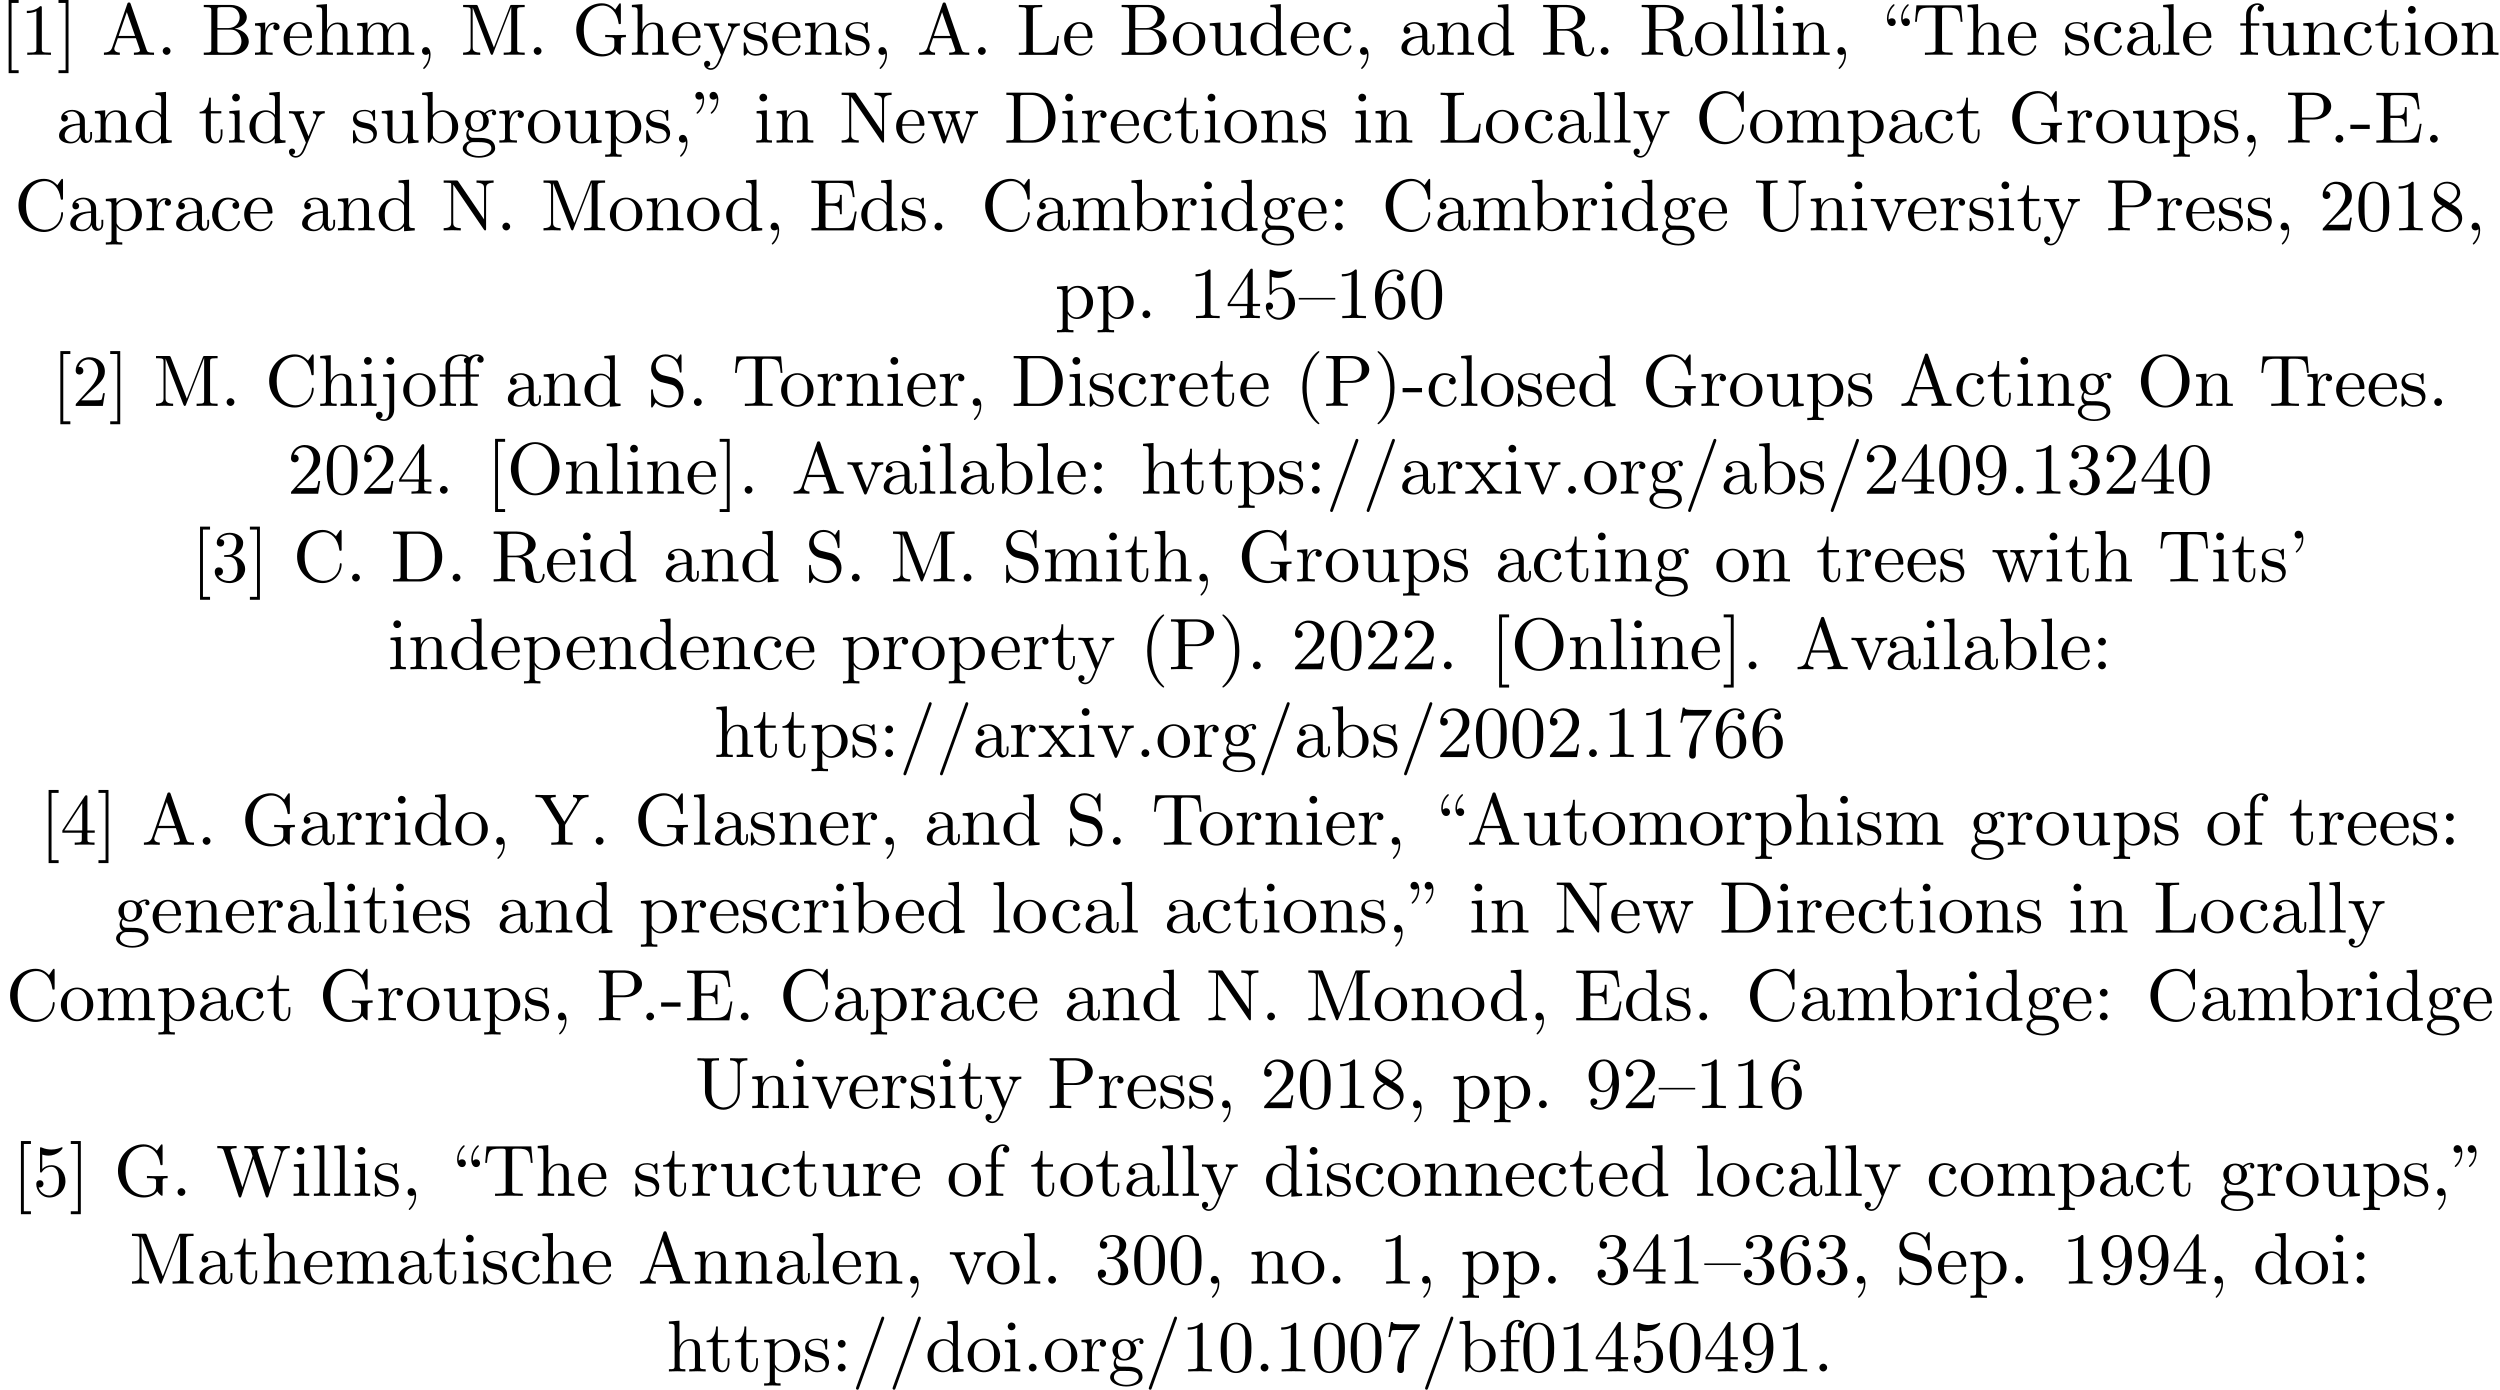 <?xml version='1.0' encoding='UTF-8'?>
<!-- This file was generated by dvisvgm 3.0.4 -->
<svg version='1.1' xmlns='http://www.w3.org/2000/svg' xmlns:xlink='http://www.w3.org/1999/xlink' width='340.516pt' height='189.29pt' viewBox='1.598 -186.8 340.516 189.29'>
<defs>
<path id='g0-11' d='M4.463-3.985H5.609V-4.294H4.433V-5.45C4.433-6.336 4.912-6.804 5.36-6.804C5.39-6.804 5.539-6.804 5.689-6.735C5.569-6.695 5.39-6.565 5.39-6.316C5.39-6.087 5.549-5.888 5.818-5.888C6.107-5.888 6.257-6.087 6.257-6.326C6.257-6.685 5.908-7.024 5.35-7.024C4.762-7.024 4.324-6.645 4.274-6.605C3.985-6.974 3.427-7.024 3.158-7.024C2.212-7.024 1.056-6.506 1.056-5.43V-4.294H.269V-3.985H1.056V-.757C1.056-.309 .946-.309 .279-.309V0C.608-.01 1.136-.03 1.385-.03S2.122-.01 2.491 0V-.309C1.823-.309 1.714-.309 1.714-.757V-3.985H3.806V-.757C3.806-.309 3.696-.309 3.029-.309V0C3.417-.01 3.885-.03 4.164-.03C4.563-.03 5.031-.03 5.43 0V-.309H5.22C4.483-.309 4.463-.418 4.463-.777V-3.985ZM1.684-4.294V-5.42C1.684-6.386 2.501-6.804 3.148-6.804C3.636-6.804 3.915-6.615 3.925-6.615V-6.605C3.756-6.585 3.557-6.456 3.557-6.177C3.557-6.117 3.567-5.868 3.836-5.778C3.806-5.649 3.806-5.559 3.806-5.44V-4.294H1.684Z'/>
<path id='g0-34' d='M1.524-5.868C1.524-6.466 1.285-6.914 .857-6.914C.508-6.914 .329-6.645 .329-6.386S.498-5.858 .857-5.858C1.056-5.858 1.196-5.958 1.255-6.017C1.265-6.037 1.275-6.047 1.285-6.047C1.305-6.047 1.305-5.908 1.305-5.868C1.305-5.549 1.235-4.832 .608-4.214C.488-4.095 .488-4.075 .488-4.045C.488-3.975 .538-3.935 .588-3.935C.697-3.935 1.524-4.692 1.524-5.868ZM3.457-5.868C3.457-6.466 3.218-6.914 2.79-6.914C2.441-6.914 2.262-6.645 2.262-6.386S2.431-5.858 2.79-5.858C2.989-5.858 3.128-5.958 3.188-6.017C3.198-6.037 3.208-6.047 3.218-6.047C3.238-6.047 3.238-5.908 3.238-5.868C3.238-5.549 3.168-4.832 2.54-4.214C2.421-4.095 2.421-4.075 2.421-4.045C2.421-3.975 2.471-3.935 2.521-3.935C2.63-3.935 3.457-4.692 3.457-5.868Z'/>
<path id='g0-39' d='M2.052-5.868C2.052-6.466 1.813-6.914 1.385-6.914C1.036-6.914 .857-6.645 .857-6.386S1.026-5.858 1.385-5.858C1.584-5.858 1.724-5.958 1.783-6.017C1.793-6.037 1.803-6.047 1.813-6.047C1.833-6.047 1.833-5.908 1.833-5.868C1.833-5.549 1.763-4.832 1.136-4.214C1.016-4.095 1.016-4.075 1.016-4.045C1.016-3.975 1.066-3.935 1.116-3.935C1.225-3.935 2.052-4.692 2.052-5.868Z'/>
<path id='g0-40' d='M3.298 2.391C3.298 2.361 3.298 2.341 3.128 2.172C1.883 .917 1.564-.966 1.564-2.491C1.564-4.224 1.943-5.958 3.168-7.203C3.298-7.323 3.298-7.342 3.298-7.372C3.298-7.442 3.258-7.472 3.198-7.472C3.098-7.472 2.202-6.795 1.614-5.529C1.106-4.433 .986-3.328 .986-2.491C.986-1.714 1.096-.508 1.644 .618C2.242 1.843 3.098 2.491 3.198 2.491C3.258 2.491 3.298 2.461 3.298 2.391Z'/>
<path id='g0-41' d='M2.879-2.491C2.879-3.268 2.77-4.473 2.222-5.599C1.624-6.824 .767-7.472 .667-7.472C.608-7.472 .568-7.432 .568-7.372C.568-7.342 .568-7.323 .757-7.143C1.733-6.157 2.301-4.573 2.301-2.491C2.301-.787 1.933 .966 .697 2.222C.568 2.341 .568 2.361 .568 2.391C.568 2.451 .608 2.491 .667 2.491C.767 2.491 1.664 1.813 2.252 .548C2.76-.548 2.879-1.654 2.879-2.491Z'/>
<path id='g0-44' d='M2.022-.01C2.022-.648 1.783-1.056 1.385-1.056C1.036-1.056 .857-.787 .857-.528S1.026 0 1.385 0C1.544 0 1.664-.06 1.763-.139L1.783-.159C1.793-.159 1.803-.149 1.803-.01C1.803 .628 1.524 1.235 1.086 1.704C1.026 1.763 1.016 1.773 1.016 1.813C1.016 1.883 1.066 1.923 1.116 1.923C1.235 1.923 2.022 1.136 2.022-.01Z'/>
<path id='g0-45' d='M2.75-1.863V-2.441H.11V-1.863H2.75Z'/>
<path id='g0-46' d='M1.913-.528C1.913-.817 1.674-1.056 1.385-1.056S.857-.817 .857-.528S1.096 0 1.385 0S1.913-.239 1.913-.528Z'/>
<path id='g0-47' d='M4.364-7.093C4.413-7.223 4.413-7.253 4.413-7.273C4.413-7.382 4.324-7.472 4.214-7.472C4.075-7.472 4.035-7.372 4.005-7.273L.608 2.112C.558 2.242 .558 2.271 .558 2.291C.558 2.401 .648 2.491 .757 2.491C.897 2.491 .936 2.391 .966 2.291L4.364-7.093Z'/>
<path id='g0-48' d='M4.583-3.188C4.583-3.985 4.533-4.782 4.184-5.519C3.726-6.476 2.909-6.635 2.491-6.635C1.893-6.635 1.166-6.376 .757-5.45C.438-4.762 .389-3.985 .389-3.188C.389-2.441 .428-1.544 .837-.787C1.265 .02 1.993 .219 2.481 .219C3.019 .219 3.776 .01 4.214-.936C4.533-1.624 4.583-2.401 4.583-3.188ZM2.481 0C2.092 0 1.504-.249 1.325-1.205C1.215-1.803 1.215-2.72 1.215-3.308C1.215-3.945 1.215-4.603 1.295-5.141C1.484-6.326 2.232-6.416 2.481-6.416C2.809-6.416 3.467-6.237 3.656-5.25C3.756-4.692 3.756-3.935 3.756-3.308C3.756-2.56 3.756-1.883 3.646-1.245C3.497-.299 2.929 0 2.481 0Z'/>
<path id='g0-49' d='M2.929-6.376C2.929-6.615 2.929-6.635 2.7-6.635C2.082-5.998 1.205-5.998 .887-5.998V-5.689C1.086-5.689 1.674-5.689 2.192-5.948V-.787C2.192-.428 2.162-.309 1.265-.309H.946V0C1.295-.03 2.162-.03 2.56-.03S3.826-.03 4.174 0V-.309H3.856C2.959-.309 2.929-.418 2.929-.787V-6.376Z'/>
<path id='g0-50' d='M1.265-.767L2.321-1.793C3.875-3.168 4.473-3.706 4.473-4.702C4.473-5.838 3.577-6.635 2.361-6.635C1.235-6.635 .498-5.719 .498-4.832C.498-4.274 .996-4.274 1.026-4.274C1.196-4.274 1.544-4.394 1.544-4.802C1.544-5.061 1.365-5.32 1.016-5.32C.936-5.32 .917-5.32 .887-5.31C1.116-5.958 1.654-6.326 2.232-6.326C3.138-6.326 3.567-5.519 3.567-4.702C3.567-3.905 3.068-3.118 2.521-2.501L.608-.369C.498-.259 .498-.239 .498 0H4.194L4.473-1.733H4.224C4.174-1.435 4.105-.996 4.005-.847C3.935-.767 3.278-.767 3.059-.767H1.265Z'/>
<path id='g0-51' d='M2.889-3.507C3.706-3.776 4.284-4.473 4.284-5.26C4.284-6.077 3.407-6.635 2.451-6.635C1.445-6.635 .687-6.037 .687-5.28C.687-4.951 .907-4.762 1.196-4.762C1.504-4.762 1.704-4.981 1.704-5.27C1.704-5.768 1.235-5.768 1.086-5.768C1.395-6.257 2.052-6.386 2.411-6.386C2.819-6.386 3.367-6.167 3.367-5.27C3.367-5.151 3.347-4.573 3.088-4.134C2.79-3.656 2.451-3.626 2.202-3.616C2.122-3.606 1.883-3.587 1.813-3.587C1.733-3.577 1.664-3.567 1.664-3.467C1.664-3.357 1.733-3.357 1.903-3.357H2.341C3.158-3.357 3.527-2.68 3.527-1.704C3.527-.349 2.839-.06 2.401-.06C1.973-.06 1.225-.229 .877-.817C1.225-.767 1.534-.986 1.534-1.365C1.534-1.724 1.265-1.923 .976-1.923C.737-1.923 .418-1.783 .418-1.345C.418-.438 1.345 .219 2.431 .219C3.646 .219 4.553-.687 4.553-1.704C4.553-2.521 3.925-3.298 2.889-3.507Z'/>
<path id='g0-52' d='M2.929-1.644V-.777C2.929-.418 2.909-.309 2.172-.309H1.963V0C2.371-.03 2.889-.03 3.308-.03S4.254-.03 4.663 0V-.309H4.453C3.716-.309 3.696-.418 3.696-.777V-1.644H4.692V-1.953H3.696V-6.486C3.696-6.685 3.696-6.745 3.537-6.745C3.447-6.745 3.417-6.745 3.337-6.625L.279-1.953V-1.644H2.929ZM2.989-1.953H.558L2.989-5.669V-1.953Z'/>
<path id='g0-53' d='M4.473-2.002C4.473-3.188 3.656-4.184 2.58-4.184C2.102-4.184 1.674-4.025 1.315-3.676V-5.619C1.514-5.559 1.843-5.489 2.162-5.489C3.387-5.489 4.085-6.396 4.085-6.526C4.085-6.585 4.055-6.635 3.985-6.635C3.975-6.635 3.955-6.635 3.905-6.605C3.706-6.516 3.218-6.316 2.55-6.316C2.152-6.316 1.694-6.386 1.225-6.595C1.146-6.625 1.126-6.625 1.106-6.625C1.006-6.625 1.006-6.545 1.006-6.386V-3.437C1.006-3.258 1.006-3.178 1.146-3.178C1.215-3.178 1.235-3.208 1.275-3.268C1.385-3.427 1.753-3.965 2.56-3.965C3.078-3.965 3.328-3.507 3.407-3.328C3.567-2.959 3.587-2.57 3.587-2.072C3.587-1.724 3.587-1.126 3.347-.707C3.108-.319 2.74-.06 2.281-.06C1.554-.06 .986-.588 .817-1.176C.847-1.166 .877-1.156 .986-1.156C1.315-1.156 1.484-1.405 1.484-1.644S1.315-2.132 .986-2.132C.847-2.132 .498-2.062 .498-1.604C.498-.747 1.186 .219 2.301 .219C3.457 .219 4.473-.737 4.473-2.002Z'/>
<path id='g0-54' d='M1.315-3.268V-3.507C1.315-6.027 2.55-6.386 3.059-6.386C3.298-6.386 3.716-6.326 3.935-5.988C3.786-5.988 3.387-5.988 3.387-5.539C3.387-5.23 3.626-5.081 3.846-5.081C4.005-5.081 4.304-5.171 4.304-5.559C4.304-6.157 3.866-6.635 3.039-6.635C1.763-6.635 .418-5.35 .418-3.148C.418-.488 1.574 .219 2.501 .219C3.606 .219 4.553-.717 4.553-2.032C4.553-3.298 3.666-4.254 2.56-4.254C1.883-4.254 1.514-3.746 1.315-3.268ZM2.501-.06C1.873-.06 1.574-.658 1.514-.807C1.335-1.275 1.335-2.072 1.335-2.252C1.335-3.029 1.654-4.025 2.55-4.025C2.71-4.025 3.168-4.025 3.477-3.407C3.656-3.039 3.656-2.531 3.656-2.042C3.656-1.564 3.656-1.066 3.487-.707C3.188-.11 2.73-.06 2.501-.06Z'/>
<path id='g0-55' d='M4.742-6.067C4.832-6.187 4.832-6.207 4.832-6.416H2.411C1.196-6.416 1.176-6.545 1.136-6.735H.887L.558-4.682H.807C.837-4.842 .927-5.469 1.056-5.589C1.126-5.649 1.903-5.649 2.032-5.649H4.095C3.985-5.489 3.198-4.403 2.979-4.075C2.082-2.73 1.753-1.345 1.753-.329C1.753-.229 1.753 .219 2.212 .219S2.67-.229 2.67-.329V-.837C2.67-1.385 2.7-1.933 2.78-2.471C2.819-2.7 2.959-3.557 3.397-4.174L4.742-6.067Z'/>
<path id='g0-56' d='M1.624-4.553C1.166-4.852 1.126-5.191 1.126-5.36C1.126-5.968 1.773-6.386 2.481-6.386C3.208-6.386 3.846-5.868 3.846-5.151C3.846-4.583 3.457-4.105 2.859-3.756L1.624-4.553ZM3.078-3.606C3.796-3.975 4.284-4.493 4.284-5.151C4.284-6.067 3.397-6.635 2.491-6.635C1.494-6.635 .687-5.898 .687-4.971C.687-4.792 .707-4.344 1.126-3.875C1.235-3.756 1.604-3.507 1.853-3.337C1.275-3.049 .418-2.491 .418-1.504C.418-.448 1.435 .219 2.481 .219C3.606 .219 4.553-.608 4.553-1.674C4.553-2.032 4.443-2.481 4.065-2.899C3.875-3.108 3.716-3.208 3.078-3.606ZM2.082-3.188L3.308-2.411C3.587-2.222 4.055-1.923 4.055-1.315C4.055-.578 3.308-.06 2.491-.06C1.634-.06 .917-.677 .917-1.504C.917-2.082 1.235-2.72 2.082-3.188Z'/>
<path id='g0-57' d='M3.656-3.168V-2.849C3.656-.518 2.62-.06 2.042-.06C1.873-.06 1.335-.08 1.066-.418C1.504-.418 1.584-.707 1.584-.877C1.584-1.186 1.345-1.335 1.126-1.335C.966-1.335 .667-1.245 .667-.857C.667-.189 1.205 .219 2.052 .219C3.337 .219 4.553-1.136 4.553-3.278C4.553-5.958 3.407-6.635 2.521-6.635C1.973-6.635 1.484-6.456 1.056-6.007C.648-5.559 .418-5.141 .418-4.394C.418-3.148 1.295-2.172 2.411-2.172C3.019-2.172 3.427-2.59 3.656-3.168ZM2.421-2.401C2.262-2.401 1.803-2.401 1.494-3.029C1.315-3.397 1.315-3.895 1.315-4.384C1.315-4.922 1.315-5.39 1.524-5.758C1.793-6.257 2.172-6.386 2.521-6.386C2.979-6.386 3.308-6.047 3.477-5.599C3.597-5.28 3.636-4.653 3.636-4.194C3.636-3.367 3.298-2.401 2.421-2.401Z'/>
<path id='g0-58' d='M1.913-3.766C1.913-4.055 1.674-4.294 1.385-4.294S.857-4.055 .857-3.766S1.096-3.238 1.385-3.238S1.913-3.477 1.913-3.766ZM1.913-.528C1.913-.817 1.674-1.056 1.385-1.056S.857-.817 .857-.528S1.096 0 1.385 0S1.913-.239 1.913-.528Z'/>
<path id='g0-65' d='M3.965-6.934C3.915-7.064 3.895-7.133 3.736-7.133S3.547-7.073 3.497-6.934L1.435-.976C1.255-.468 .857-.319 .319-.309V0C.548-.01 .976-.03 1.335-.03C1.644-.03 2.162-.01 2.481 0V-.309C1.983-.309 1.733-.558 1.733-.817C1.733-.847 1.743-.946 1.753-.966L2.212-2.271H4.672L5.2-.747C5.21-.707 5.23-.648 5.23-.608C5.23-.309 4.672-.309 4.403-.309V0C4.762-.03 5.46-.03 5.838-.03C6.267-.03 6.725-.02 7.143 0V-.309H6.964C6.366-.309 6.227-.379 6.117-.707L3.965-6.934ZM3.437-5.818L4.563-2.58H2.321L3.437-5.818Z'/>
<path id='g0-66' d='M2.212-3.646V-6.097C2.212-6.426 2.232-6.496 2.7-6.496H3.935C4.902-6.496 5.25-5.649 5.25-5.121C5.25-4.483 4.762-3.646 3.656-3.646H2.212ZM4.563-3.557C5.529-3.746 6.217-4.384 6.217-5.121C6.217-5.988 5.3-6.804 4.005-6.804H.359V-6.496H.598C1.365-6.496 1.385-6.386 1.385-6.027V-.777C1.385-.418 1.365-.309 .598-.309H.359V0H4.264C5.589 0 6.486-.887 6.486-1.823C6.486-2.69 5.669-3.437 4.563-3.557ZM3.945-.309H2.7C2.232-.309 2.212-.379 2.212-.707V-3.427H4.085C5.071-3.427 5.489-2.501 5.489-1.833C5.489-1.126 4.971-.309 3.945-.309Z'/>
<path id='g0-67' d='M.558-3.407C.558-1.345 2.172 .219 4.025 .219C5.649 .219 6.625-1.166 6.625-2.321C6.625-2.421 6.625-2.491 6.496-2.491C6.386-2.491 6.386-2.431 6.376-2.331C6.296-.907 5.23-.09 4.144-.09C3.537-.09 1.584-.428 1.584-3.397C1.584-6.376 3.527-6.715 4.134-6.715C5.22-6.715 6.107-5.808 6.306-4.354C6.326-4.214 6.326-4.184 6.466-4.184C6.625-4.184 6.625-4.214 6.625-4.423V-6.785C6.625-6.954 6.625-7.024 6.516-7.024C6.476-7.024 6.436-7.024 6.356-6.904L5.858-6.167C5.489-6.526 4.981-7.024 4.025-7.024C2.162-7.024 .558-5.44 .558-3.407Z'/>
<path id='g0-68' d='M.349-6.804V-6.496H.588C1.355-6.496 1.375-6.386 1.375-6.027V-.777C1.375-.418 1.355-.309 .588-.309H.349V0H3.995C5.669 0 7.044-1.474 7.044-3.347C7.044-5.24 5.699-6.804 3.995-6.804H.349ZM2.72-.309C2.252-.309 2.232-.379 2.232-.707V-6.097C2.232-6.426 2.252-6.496 2.72-6.496H3.716C4.334-6.496 5.021-6.276 5.529-5.569C5.958-4.981 6.047-4.125 6.047-3.347C6.047-2.242 5.858-1.644 5.499-1.156C5.3-.887 4.732-.309 3.726-.309H2.72Z'/>
<path id='g0-69' d='M1.355-.777C1.355-.418 1.335-.309 .568-.309H.329V0H6.077L6.496-2.57H6.247C5.998-1.036 5.768-.309 4.055-.309H2.73C2.262-.309 2.242-.379 2.242-.707V-3.367H3.138C4.105-3.367 4.214-3.049 4.214-2.202H4.463V-4.842H4.214C4.214-3.985 4.105-3.676 3.138-3.676H2.242V-6.067C2.242-6.396 2.262-6.466 2.73-6.466H4.015C5.539-6.466 5.808-5.918 5.968-4.533H6.217L5.938-6.775H.329V-6.466H.568C1.335-6.466 1.355-6.356 1.355-5.998V-.777Z'/>
<path id='g0-71' d='M5.908-.628C6.037-.408 6.436-.01 6.545-.01C6.635-.01 6.635-.09 6.635-.239V-1.973C6.635-2.361 6.675-2.411 7.323-2.411V-2.72C6.954-2.71 6.406-2.69 6.107-2.69C5.709-2.69 4.862-2.69 4.503-2.72V-2.411H4.822C5.719-2.411 5.748-2.301 5.748-1.933V-1.295C5.748-.179 4.483-.09 4.204-.09C3.557-.09 1.584-.438 1.584-3.407C1.584-6.386 3.547-6.715 4.144-6.715C5.21-6.715 6.117-5.818 6.316-4.354C6.336-4.214 6.336-4.184 6.476-4.184C6.635-4.184 6.635-4.214 6.635-4.423V-6.785C6.635-6.954 6.635-7.024 6.526-7.024C6.486-7.024 6.446-7.024 6.366-6.904L5.868-6.167C5.549-6.486 5.011-7.024 4.025-7.024C2.172-7.024 .558-5.45 .558-3.407S2.152 .219 4.045 .219C4.772 .219 5.569-.04 5.908-.628Z'/>
<path id='g0-76' d='M5.798-2.57H5.549C5.44-1.554 5.3-.309 3.547-.309H2.73C2.262-.309 2.242-.379 2.242-.707V-6.017C2.242-6.356 2.242-6.496 3.188-6.496H3.517V-6.804C3.158-6.775 2.252-6.775 1.843-6.775C1.455-6.775 .677-6.775 .329-6.804V-6.496H.568C1.335-6.496 1.355-6.386 1.355-6.027V-.777C1.355-.418 1.335-.309 .568-.309H.329V0H5.519L5.798-2.57Z'/>
<path id='g0-77' d='M2.401-6.585C2.311-6.804 2.281-6.804 2.052-6.804H.369V-6.496H.608C1.375-6.496 1.395-6.386 1.395-6.027V-1.046C1.395-.777 1.395-.309 .369-.309V0C.717-.01 1.205-.03 1.534-.03S2.351-.01 2.7 0V-.309C1.674-.309 1.674-.777 1.674-1.046V-6.416H1.684L4.085-.219C4.134-.09 4.184 0 4.284 0C4.394 0 4.423-.08 4.463-.189L6.914-6.496H6.924V-.777C6.924-.418 6.904-.309 6.137-.309H5.898V0C6.267-.03 6.944-.03 7.333-.03S8.389-.03 8.757 0V-.309H8.518C7.751-.309 7.731-.418 7.731-.777V-6.027C7.731-6.386 7.751-6.496 8.518-6.496H8.757V-6.804H7.073C6.814-6.804 6.814-6.795 6.745-6.615L4.563-1.006L2.401-6.585Z'/>
<path id='g0-78' d='M2.311-6.675C2.222-6.795 2.212-6.804 2.022-6.804H.329V-6.496H.618C.767-6.496 .966-6.486 1.116-6.476C1.345-6.446 1.355-6.436 1.355-6.247V-1.046C1.355-.777 1.355-.309 .329-.309V0C.677-.01 1.166-.03 1.494-.03S2.311-.01 2.66 0V-.309C1.634-.309 1.634-.777 1.634-1.046V-6.227C1.684-6.177 1.694-6.167 1.733-6.107L5.798-.13C5.888-.01 5.898 0 5.968 0C6.107 0 6.107-.07 6.107-.259V-5.758C6.107-6.027 6.107-6.496 7.133-6.496V-6.804C6.785-6.795 6.296-6.775 5.968-6.775S5.151-6.795 4.802-6.804V-6.496C5.828-6.496 5.828-6.027 5.828-5.758V-1.504L2.311-6.675Z'/>
<path id='g0-79' d='M7.183-3.377C7.183-5.41 5.679-7.024 3.866-7.024C2.082-7.024 .558-5.43 .558-3.377C.558-1.335 2.092 .219 3.866 .219C5.679 .219 7.183-1.365 7.183-3.377ZM3.875-.04C2.919-.04 1.584-.917 1.584-3.517C1.584-6.097 3.039-6.775 3.866-6.775C4.732-6.775 6.157-6.067 6.157-3.517C6.157-.877 4.792-.04 3.875-.04Z'/>
<path id='g0-80' d='M2.262-3.148H3.945C5.141-3.148 6.217-3.955 6.217-4.951C6.217-5.928 5.23-6.804 3.866-6.804H.349V-6.496H.588C1.355-6.496 1.375-6.386 1.375-6.027V-.777C1.375-.418 1.355-.309 .588-.309H.349V0C.697-.03 1.435-.03 1.813-.03S2.939-.03 3.288 0V-.309H3.049C2.281-.309 2.262-.418 2.262-.777V-3.148ZM2.232-3.407V-6.097C2.232-6.426 2.252-6.496 2.72-6.496H3.606C5.191-6.496 5.191-5.44 5.191-4.951C5.191-4.483 5.191-3.407 3.606-3.407H2.232Z'/>
<path id='g0-82' d='M2.232-3.517V-6.097C2.232-6.326 2.232-6.446 2.451-6.476C2.55-6.496 2.839-6.496 3.039-6.496C3.935-6.496 5.051-6.456 5.051-5.011C5.051-4.324 4.812-3.517 3.337-3.517H2.232ZM4.334-3.387C5.3-3.626 6.077-4.234 6.077-5.011C6.077-5.968 4.941-6.804 3.477-6.804H.349V-6.496H.588C1.355-6.496 1.375-6.386 1.375-6.027V-.777C1.375-.418 1.355-.309 .588-.309H.349V0C.707-.03 1.415-.03 1.803-.03S2.899-.03 3.258 0V-.309H3.019C2.252-.309 2.232-.418 2.232-.777V-3.298H3.377C3.537-3.298 3.955-3.298 4.304-2.959C4.682-2.6 4.682-2.291 4.682-1.624C4.682-.976 4.682-.578 5.091-.199C5.499 .159 6.047 .219 6.346 .219C7.123 .219 7.293-.598 7.293-.877C7.293-.936 7.293-1.046 7.163-1.046C7.054-1.046 7.054-.956 7.044-.887C6.984-.179 6.635 0 6.386 0C5.898 0 5.818-.508 5.679-1.435L5.549-2.232C5.37-2.869 4.882-3.198 4.334-3.387Z'/>
<path id='g0-83' d='M3.477-3.866L2.202-4.174C1.584-4.324 1.196-4.862 1.196-5.44C1.196-6.137 1.733-6.745 2.511-6.745C4.174-6.745 4.394-5.111 4.453-4.663C4.463-4.603 4.463-4.543 4.573-4.543C4.702-4.543 4.702-4.593 4.702-4.782V-6.785C4.702-6.954 4.702-7.024 4.593-7.024C4.523-7.024 4.513-7.014 4.443-6.894L4.095-6.326C3.796-6.615 3.387-7.024 2.501-7.024C1.395-7.024 .558-6.147 .558-5.091C.558-4.264 1.086-3.537 1.863-3.268C1.973-3.228 2.481-3.108 3.178-2.939C3.447-2.869 3.746-2.8 4.025-2.431C4.234-2.172 4.334-1.843 4.334-1.514C4.334-.807 3.836-.09 2.999-.09C2.71-.09 1.953-.139 1.425-.628C.847-1.166 .817-1.803 .807-2.162C.797-2.262 .717-2.262 .687-2.262C.558-2.262 .558-2.192 .558-2.012V-.02C.558 .149 .558 .219 .667 .219C.737 .219 .747 .199 .817 .09C.817 .08 .847 .05 1.176-.478C1.484-.139 2.122 .219 3.009 .219C4.174 .219 4.971-.757 4.971-1.853C4.971-2.849 4.314-3.666 3.477-3.866Z'/>
<path id='g0-84' d='M6.635-6.745H.548L.359-4.503H.608C.747-6.107 .897-6.436 2.401-6.436C2.58-6.436 2.839-6.436 2.939-6.416C3.148-6.376 3.148-6.267 3.148-6.037V-.787C3.148-.448 3.148-.309 2.102-.309H1.704V0C2.112-.03 3.128-.03 3.587-.03S5.071-.03 5.479 0V-.309H5.081C4.035-.309 4.035-.448 4.035-.787V-6.037C4.035-6.237 4.035-6.376 4.214-6.416C4.324-6.436 4.593-6.436 4.782-6.436C6.286-6.436 6.436-6.107 6.575-4.503H6.824L6.635-6.745Z'/>
<path id='g0-85' d='M5.798-2.301C5.798-.887 4.832-.09 3.885-.09C3.417-.09 2.242-.339 2.242-2.232V-6.027C2.242-6.386 2.262-6.496 3.029-6.496H3.268V-6.804C2.919-6.775 2.182-6.775 1.803-6.775S.677-6.775 .329-6.804V-6.496H.568C1.335-6.496 1.355-6.386 1.355-6.027V-2.271C1.355-.867 2.511 .219 3.866 .219C5.011 .219 5.908-.707 6.077-1.843C6.107-2.042 6.107-2.132 6.107-2.531V-5.719C6.107-6.047 6.107-6.496 7.133-6.496V-6.804C6.775-6.795 6.296-6.775 5.958-6.775C5.609-6.775 5.131-6.795 4.772-6.804V-6.496C5.798-6.496 5.798-6.027 5.798-5.758V-2.301Z'/>
<path id='g0-87' d='M9.056-5.828C9.235-6.396 9.664-6.496 10.052-6.496V-6.804C9.753-6.785 9.445-6.775 9.146-6.775C8.857-6.775 8.219-6.795 7.96-6.804V-6.496C8.628-6.486 8.827-6.157 8.827-5.968C8.827-5.908 8.797-5.828 8.777-5.768L7.283-1.166L5.689-6.047C5.679-6.087 5.659-6.147 5.659-6.197C5.659-6.496 6.237-6.496 6.496-6.496V-6.804C6.137-6.775 5.46-6.775 5.081-6.775S4.274-6.795 3.866-6.804V-6.496C4.433-6.496 4.643-6.496 4.762-6.137L4.981-5.44L3.597-1.166L1.993-6.067C1.983-6.097 1.973-6.167 1.973-6.197C1.973-6.496 2.55-6.496 2.809-6.496V-6.804C2.451-6.775 1.773-6.775 1.395-6.775S.588-6.795 .179-6.804V-6.496C.927-6.496 .966-6.446 1.086-6.077L3.078 .03C3.108 .12 3.138 .219 3.268 .219C3.407 .219 3.427 .149 3.467 .02L5.111-5.041L6.765 .03C6.795 .12 6.824 .219 6.954 .219C7.093 .219 7.113 .149 7.153 .02L9.056-5.828Z'/>
<path id='g0-89' d='M6.077-5.848C6.446-6.456 7.034-6.496 7.352-6.496V-6.804C7.044-6.785 6.645-6.775 6.376-6.775C6.067-6.775 5.489-6.795 5.23-6.804V-6.496C5.639-6.496 5.798-6.306 5.798-6.107C5.798-5.998 5.738-5.868 5.699-5.808L4.055-3.138L2.252-6.077C2.182-6.177 2.182-6.197 2.182-6.247C2.182-6.456 2.431-6.496 2.879-6.496V-6.804C2.521-6.775 1.793-6.775 1.405-6.775C.986-6.775 .528-6.785 .11-6.804V-6.496H.289C.966-6.496 1.046-6.386 1.205-6.127L3.298-2.72V-.777C3.298-.418 3.278-.309 2.511-.309H2.271V0C2.63-.03 3.337-.03 3.726-.03S4.822-.03 5.181 0V-.309H4.951C4.184-.309 4.154-.408 4.154-.797V-2.72L6.077-5.848Z'/>
<path id='g0-91' d='M2.54 2.491V2.092H1.574V-7.073H2.54V-7.472H1.176V2.491H2.54Z'/>
<path id='g0-92' d='M2.71-4.453C2.71-4.712 2.54-4.981 2.182-4.981C1.983-4.981 1.843-4.882 1.783-4.822C1.773-4.802 1.763-4.792 1.753-4.792C1.733-4.792 1.733-4.932 1.733-4.971C1.733-5.29 1.803-6.007 2.431-6.625C2.55-6.745 2.55-6.765 2.55-6.795C2.55-6.864 2.501-6.904 2.451-6.904C2.341-6.904 1.514-6.147 1.514-4.971C1.514-4.374 1.753-3.925 2.182-3.925C2.531-3.925 2.71-4.194 2.71-4.453ZM4.643-4.453C4.643-4.712 4.473-4.981 4.115-4.981C3.915-4.981 3.776-4.882 3.716-4.822C3.706-4.802 3.696-4.792 3.686-4.792C3.666-4.792 3.666-4.932 3.666-4.971C3.666-5.29 3.736-6.007 4.364-6.625C4.483-6.745 4.483-6.765 4.483-6.795C4.483-6.864 4.433-6.904 4.384-6.904C4.274-6.904 3.447-6.147 3.447-4.971C3.447-4.374 3.686-3.925 4.115-3.925C4.463-3.925 4.643-4.194 4.643-4.453Z'/>
<path id='g0-93' d='M1.584-7.472H.219V-7.073H1.186V2.092H.219V2.491H1.584V-7.472Z'/>
<path id='g0-97' d='M3.318-.757C3.357-.359 3.626 .06 4.095 .06C4.304 .06 4.912-.08 4.912-.887V-1.445H4.663V-.887C4.663-.309 4.413-.249 4.304-.249C3.975-.249 3.935-.697 3.935-.747V-2.74C3.935-3.158 3.935-3.547 3.577-3.915C3.188-4.304 2.69-4.463 2.212-4.463C1.395-4.463 .707-3.995 .707-3.337C.707-3.039 .907-2.869 1.166-2.869C1.445-2.869 1.624-3.068 1.624-3.328C1.624-3.447 1.574-3.776 1.116-3.786C1.385-4.134 1.873-4.244 2.192-4.244C2.68-4.244 3.248-3.856 3.248-2.969V-2.6C2.74-2.57 2.042-2.54 1.415-2.242C.667-1.903 .418-1.385 .418-.946C.418-.139 1.385 .11 2.012 .11C2.67 .11 3.128-.289 3.318-.757ZM3.248-2.391V-1.395C3.248-.448 2.531-.11 2.082-.11C1.594-.11 1.186-.458 1.186-.956C1.186-1.504 1.604-2.331 3.248-2.391Z'/>
<path id='g0-98' d='M1.714-3.756V-6.914L.279-6.804V-6.496C.976-6.496 1.056-6.426 1.056-5.938V0H1.305C1.315-.01 1.395-.149 1.664-.618C1.813-.389 2.232 .11 2.969 .11C4.154 .11 5.191-.867 5.191-2.152C5.191-3.417 4.214-4.403 3.078-4.403C2.301-4.403 1.873-3.935 1.714-3.756ZM1.743-1.136V-3.188C1.743-3.377 1.743-3.387 1.853-3.547C2.242-4.105 2.79-4.184 3.029-4.184C3.477-4.184 3.836-3.925 4.075-3.547C4.334-3.138 4.364-2.57 4.364-2.162C4.364-1.793 4.344-1.196 4.055-.747C3.846-.438 3.467-.11 2.929-.11C2.481-.11 2.122-.349 1.883-.717C1.743-.927 1.743-.956 1.743-1.136Z'/>
<path id='g0-99' d='M1.166-2.172C1.166-3.796 1.983-4.214 2.511-4.214C2.6-4.214 3.228-4.204 3.577-3.846C3.168-3.816 3.108-3.517 3.108-3.387C3.108-3.128 3.288-2.929 3.567-2.929C3.826-2.929 4.025-3.098 4.025-3.397C4.025-4.075 3.268-4.463 2.501-4.463C1.255-4.463 .339-3.387 .339-2.152C.339-.877 1.325 .11 2.481 .11C3.816 .11 4.134-1.086 4.134-1.186S4.035-1.285 4.005-1.285C3.915-1.285 3.895-1.245 3.875-1.186C3.587-.259 2.939-.139 2.57-.139C2.042-.139 1.166-.568 1.166-2.172Z'/>
<path id='g0-100' d='M3.786-.548V.11L5.25 0V-.309C4.553-.309 4.473-.379 4.473-.867V-6.914L3.039-6.804V-6.496C3.736-6.496 3.816-6.426 3.816-5.938V-3.786C3.527-4.144 3.098-4.403 2.56-4.403C1.385-4.403 .339-3.427 .339-2.142C.339-.877 1.315 .11 2.451 .11C3.088 .11 3.537-.229 3.786-.548ZM3.786-3.218V-1.176C3.786-.996 3.786-.976 3.676-.807C3.377-.329 2.929-.11 2.501-.11C2.052-.11 1.694-.369 1.455-.747C1.196-1.156 1.166-1.724 1.166-2.132C1.166-2.501 1.186-3.098 1.474-3.547C1.684-3.856 2.062-4.184 2.6-4.184C2.949-4.184 3.367-4.035 3.676-3.587C3.786-3.417 3.786-3.397 3.786-3.218Z'/>
<path id='g0-101' d='M1.116-2.511C1.176-3.995 2.012-4.244 2.351-4.244C3.377-4.244 3.477-2.899 3.477-2.511H1.116ZM1.106-2.301H3.885C4.105-2.301 4.134-2.301 4.134-2.511C4.134-3.497 3.597-4.463 2.351-4.463C1.196-4.463 .279-3.437 .279-2.192C.279-.857 1.325 .11 2.471 .11C3.686 .11 4.134-.996 4.134-1.186C4.134-1.285 4.055-1.305 4.005-1.305C3.915-1.305 3.895-1.245 3.875-1.166C3.527-.139 2.63-.139 2.531-.139C2.032-.139 1.634-.438 1.405-.807C1.106-1.285 1.106-1.943 1.106-2.301Z'/>
<path id='g0-102' d='M1.743-4.294V-5.45C1.743-6.326 2.222-6.804 2.66-6.804C2.69-6.804 2.839-6.804 2.989-6.735C2.869-6.695 2.69-6.565 2.69-6.316C2.69-6.087 2.849-5.888 3.118-5.888C3.407-5.888 3.557-6.087 3.557-6.326C3.557-6.695 3.188-7.024 2.66-7.024C1.963-7.024 1.116-6.496 1.116-5.44V-4.294H.329V-3.985H1.116V-.757C1.116-.309 1.006-.309 .339-.309V0C.727-.01 1.196-.03 1.474-.03C1.873-.03 2.341-.03 2.74 0V-.309H2.531C1.793-.309 1.773-.418 1.773-.777V-3.985H2.909V-4.294H1.743Z'/>
<path id='g0-103' d='M2.212-1.714C1.345-1.714 1.345-2.71 1.345-2.939C1.345-3.208 1.355-3.527 1.504-3.776C1.584-3.895 1.813-4.174 2.212-4.174C3.078-4.174 3.078-3.178 3.078-2.949C3.078-2.68 3.068-2.361 2.919-2.112C2.839-1.993 2.61-1.714 2.212-1.714ZM1.056-1.325C1.056-1.365 1.056-1.594 1.225-1.793C1.614-1.514 2.022-1.484 2.212-1.484C3.138-1.484 3.826-2.172 3.826-2.939C3.826-3.308 3.666-3.676 3.417-3.905C3.776-4.244 4.134-4.294 4.314-4.294C4.334-4.294 4.384-4.294 4.413-4.284C4.304-4.244 4.254-4.134 4.254-4.015C4.254-3.846 4.384-3.726 4.543-3.726C4.643-3.726 4.832-3.796 4.832-4.025C4.832-4.194 4.712-4.513 4.324-4.513C4.125-4.513 3.686-4.453 3.268-4.045C2.849-4.374 2.431-4.403 2.212-4.403C1.285-4.403 .598-3.716 .598-2.949C.598-2.511 .817-2.132 1.066-1.923C.936-1.773 .757-1.445 .757-1.096C.757-.787 .887-.408 1.196-.209C.598-.04 .279 .389 .279 .787C.279 1.504 1.265 2.052 2.481 2.052C3.656 2.052 4.692 1.544 4.692 .767C4.692 .418 4.553-.09 4.045-.369C3.517-.648 2.939-.648 2.331-.648C2.082-.648 1.654-.648 1.584-.658C1.265-.697 1.056-1.006 1.056-1.325ZM2.491 1.823C1.484 1.823 .797 1.315 .797 .787C.797 .329 1.176-.04 1.614-.07H2.202C3.059-.07 4.174-.07 4.174 .787C4.174 1.325 3.467 1.823 2.491 1.823Z'/>
<path id='g0-104' d='M1.096-.757C1.096-.309 .986-.309 .319-.309V0C.667-.01 1.176-.03 1.445-.03C1.704-.03 2.222-.01 2.56 0V-.309C1.893-.309 1.783-.309 1.783-.757V-2.59C1.783-3.626 2.491-4.184 3.128-4.184C3.756-4.184 3.866-3.646 3.866-3.078V-.757C3.866-.309 3.756-.309 3.088-.309V0C3.437-.01 3.945-.03 4.214-.03C4.473-.03 4.991-.01 5.33 0V-.309C4.812-.309 4.563-.309 4.553-.608V-2.511C4.553-3.367 4.553-3.676 4.244-4.035C4.105-4.204 3.776-4.403 3.198-4.403C2.361-4.403 1.923-3.806 1.753-3.427V-6.914L.319-6.804V-6.496C1.016-6.496 1.096-6.426 1.096-5.938V-.757Z'/>
<path id='g0-105' d='M1.763-4.403L.369-4.294V-3.985C1.016-3.985 1.106-3.925 1.106-3.437V-.757C1.106-.309 .996-.309 .329-.309V0C.648-.01 1.186-.03 1.425-.03C1.773-.03 2.122-.01 2.461 0V-.309C1.803-.309 1.763-.359 1.763-.747V-4.403ZM1.803-6.137C1.803-6.456 1.554-6.665 1.275-6.665C.966-6.665 .747-6.396 .747-6.137C.747-5.868 .966-5.609 1.275-5.609C1.554-5.609 1.803-5.818 1.803-6.137Z'/>
<path id='g0-106' d='M2.092-4.403L.578-4.294V-3.985C1.345-3.985 1.435-3.915 1.435-3.427V.518C1.435 .966 1.345 1.823 .707 1.823C.658 1.823 .428 1.823 .169 1.694C.319 1.654 .518 1.514 .518 1.245C.518 .986 .339 .787 .06 .787S-.399 .986-.399 1.245C-.399 1.763 .159 2.042 .727 2.042C1.474 2.042 2.092 1.405 2.092 .498V-4.403ZM2.092-6.137C2.092-6.426 1.853-6.665 1.564-6.665S1.036-6.426 1.036-6.137S1.275-5.609 1.564-5.609S2.092-5.848 2.092-6.137Z'/>
<path id='g0-108' d='M1.763-6.914L.329-6.804V-6.496C1.026-6.496 1.106-6.426 1.106-5.938V-.757C1.106-.309 .996-.309 .329-.309V0C.658-.01 1.186-.03 1.435-.03S2.172-.01 2.54 0V-.309C1.873-.309 1.763-.309 1.763-.757V-6.914Z'/>
<path id='g0-109' d='M1.096-3.427V-.757C1.096-.309 .986-.309 .319-.309V0C.667-.01 1.176-.03 1.445-.03C1.704-.03 2.222-.01 2.56 0V-.309C1.893-.309 1.783-.309 1.783-.757V-2.59C1.783-3.626 2.491-4.184 3.128-4.184C3.756-4.184 3.866-3.646 3.866-3.078V-.757C3.866-.309 3.756-.309 3.088-.309V0C3.437-.01 3.945-.03 4.214-.03C4.473-.03 4.991-.01 5.33 0V-.309C4.663-.309 4.553-.309 4.553-.757V-2.59C4.553-3.626 5.26-4.184 5.898-4.184C6.526-4.184 6.635-3.646 6.635-3.078V-.757C6.635-.309 6.526-.309 5.858-.309V0C6.207-.01 6.715-.03 6.984-.03C7.243-.03 7.761-.01 8.1 0V-.309C7.582-.309 7.333-.309 7.323-.608V-2.511C7.323-3.367 7.323-3.676 7.014-4.035C6.874-4.204 6.545-4.403 5.968-4.403C5.131-4.403 4.692-3.806 4.523-3.427C4.384-4.294 3.646-4.403 3.198-4.403C2.471-4.403 2.002-3.975 1.724-3.357V-4.403L.319-4.294V-3.985C1.016-3.985 1.096-3.915 1.096-3.427Z'/>
<path id='g0-110' d='M1.096-3.427V-.757C1.096-.309 .986-.309 .319-.309V0C.667-.01 1.176-.03 1.445-.03C1.704-.03 2.222-.01 2.56 0V-.309C1.893-.309 1.783-.309 1.783-.757V-2.59C1.783-3.626 2.491-4.184 3.128-4.184C3.756-4.184 3.866-3.646 3.866-3.078V-.757C3.866-.309 3.756-.309 3.088-.309V0C3.437-.01 3.945-.03 4.214-.03C4.473-.03 4.991-.01 5.33 0V-.309C4.812-.309 4.563-.309 4.553-.608V-2.511C4.553-3.367 4.553-3.676 4.244-4.035C4.105-4.204 3.776-4.403 3.198-4.403C2.471-4.403 2.002-3.975 1.724-3.357V-4.403L.319-4.294V-3.985C1.016-3.985 1.096-3.915 1.096-3.427Z'/>
<path id='g0-111' d='M4.692-2.132C4.692-3.407 3.696-4.463 2.491-4.463C1.245-4.463 .279-3.377 .279-2.132C.279-.847 1.315 .11 2.481 .11C3.686 .11 4.692-.867 4.692-2.132ZM2.491-.139C2.062-.139 1.624-.349 1.355-.807C1.106-1.245 1.106-1.853 1.106-2.212C1.106-2.6 1.106-3.138 1.345-3.577C1.614-4.035 2.082-4.244 2.481-4.244C2.919-4.244 3.347-4.025 3.606-3.597S3.866-2.59 3.866-2.212C3.866-1.853 3.866-1.315 3.646-.877C3.427-.428 2.989-.139 2.491-.139Z'/>
<path id='g0-112' d='M1.714-3.746V-4.403L.279-4.294V-3.985C.986-3.985 1.056-3.925 1.056-3.487V1.176C1.056 1.624 .946 1.624 .279 1.624V1.933C.618 1.923 1.136 1.903 1.395 1.903C1.664 1.903 2.172 1.923 2.521 1.933V1.624C1.853 1.624 1.743 1.624 1.743 1.176V-.498V-.588C1.793-.428 2.212 .11 2.969 .11C4.154 .11 5.191-.867 5.191-2.152C5.191-3.417 4.224-4.403 3.108-4.403C2.331-4.403 1.913-3.965 1.714-3.746ZM1.743-1.136V-3.357C2.032-3.866 2.521-4.154 3.029-4.154C3.756-4.154 4.364-3.278 4.364-2.152C4.364-.946 3.666-.11 2.929-.11C2.531-.11 2.152-.309 1.883-.717C1.743-.927 1.743-.936 1.743-1.136Z'/>
<path id='g0-114' d='M1.664-3.308V-4.403L.279-4.294V-3.985C.976-3.985 1.056-3.915 1.056-3.427V-.757C1.056-.309 .946-.309 .279-.309V0C.667-.01 1.136-.03 1.415-.03C1.813-.03 2.281-.03 2.68 0V-.309H2.471C1.733-.309 1.714-.418 1.714-.777V-2.311C1.714-3.298 2.132-4.184 2.889-4.184C2.959-4.184 2.979-4.184 2.999-4.174C2.969-4.164 2.77-4.045 2.77-3.786C2.77-3.507 2.979-3.357 3.198-3.357C3.377-3.357 3.626-3.477 3.626-3.796S3.318-4.403 2.889-4.403C2.162-4.403 1.803-3.736 1.664-3.308Z'/>
<path id='g0-115' d='M2.072-1.933C2.291-1.893 3.108-1.733 3.108-1.016C3.108-.508 2.76-.11 1.983-.11C1.146-.11 .787-.677 .598-1.524C.568-1.654 .558-1.694 .458-1.694C.329-1.694 .329-1.624 .329-1.445V-.13C.329 .04 .329 .11 .438 .11C.488 .11 .498 .1 .687-.09C.707-.11 .707-.13 .887-.319C1.325 .1 1.773 .11 1.983 .11C3.128 .11 3.587-.558 3.587-1.275C3.587-1.803 3.288-2.102 3.168-2.222C2.839-2.54 2.451-2.62 2.032-2.7C1.474-2.809 .807-2.939 .807-3.517C.807-3.866 1.066-4.274 1.923-4.274C3.019-4.274 3.068-3.377 3.088-3.068C3.098-2.979 3.188-2.979 3.208-2.979C3.337-2.979 3.337-3.029 3.337-3.218V-4.224C3.337-4.394 3.337-4.463 3.228-4.463C3.178-4.463 3.158-4.463 3.029-4.344C2.999-4.304 2.899-4.214 2.859-4.184C2.481-4.463 2.072-4.463 1.923-4.463C.707-4.463 .329-3.796 .329-3.238C.329-2.889 .488-2.61 .757-2.391C1.076-2.132 1.355-2.072 2.072-1.933Z'/>
<path id='g0-116' d='M1.724-3.985H3.148V-4.294H1.724V-6.127H1.474C1.465-5.31 1.166-4.244 .189-4.204V-3.985H1.036V-1.235C1.036-.01 1.963 .11 2.321 .11C3.029 .11 3.308-.598 3.308-1.235V-1.803H3.059V-1.255C3.059-.518 2.76-.139 2.391-.139C1.724-.139 1.724-1.046 1.724-1.215V-3.985Z'/>
<path id='g0-117' d='M3.895-.787V.11L5.33 0V-.309C4.633-.309 4.553-.379 4.553-.867V-4.403L3.088-4.294V-3.985C3.786-3.985 3.866-3.915 3.866-3.427V-1.654C3.866-.787 3.387-.11 2.66-.11C1.823-.11 1.783-.578 1.783-1.096V-4.403L.319-4.294V-3.985C1.096-3.985 1.096-3.955 1.096-3.068V-1.574C1.096-.797 1.096 .11 2.61 .11C3.168 .11 3.606-.169 3.895-.787Z'/>
<path id='g0-118' d='M4.144-3.318C4.234-3.547 4.403-3.975 5.061-3.985V-4.294C4.832-4.274 4.543-4.264 4.314-4.264C4.075-4.264 3.616-4.284 3.447-4.294V-3.985C3.816-3.975 3.925-3.746 3.925-3.557C3.925-3.467 3.905-3.427 3.866-3.318L2.849-.777L1.733-3.557C1.674-3.686 1.674-3.706 1.674-3.726C1.674-3.985 2.062-3.985 2.242-3.985V-4.294C1.943-4.284 1.385-4.264 1.156-4.264C.887-4.264 .488-4.274 .189-4.294V-3.985C.817-3.985 .857-3.925 .986-3.616L2.421-.08C2.481 .06 2.501 .11 2.63 .11S2.8 .02 2.839-.08L4.144-3.318Z'/>
<path id='g0-119' d='M6.167-3.347C6.346-3.846 6.655-3.975 7.004-3.985V-4.294C6.785-4.274 6.496-4.264 6.276-4.264C5.988-4.264 5.539-4.284 5.35-4.294V-3.985C5.709-3.975 5.928-3.796 5.928-3.507C5.928-3.447 5.928-3.427 5.878-3.298L4.971-.747L3.985-3.527C3.945-3.646 3.935-3.666 3.935-3.716C3.935-3.985 4.324-3.985 4.523-3.985V-4.294C4.234-4.284 3.726-4.264 3.487-4.264C3.188-4.264 2.899-4.274 2.6-4.294V-3.985C2.969-3.985 3.128-3.965 3.228-3.836C3.278-3.776 3.387-3.477 3.457-3.288L2.6-.877L1.654-3.537C1.604-3.656 1.604-3.676 1.604-3.716C1.604-3.985 1.993-3.985 2.192-3.985V-4.294C1.893-4.284 1.335-4.264 1.106-4.264C1.066-4.264 .538-4.274 .179-4.294V-3.985C.677-3.985 .797-3.955 .917-3.636L2.172-.11C2.222 .03 2.252 .11 2.381 .11S2.531 .05 2.58-.09L3.587-2.909L4.603-.08C4.643 .03 4.672 .11 4.802 .11S4.961 .02 5.001-.08L6.167-3.347Z'/>
<path id='g0-120' d='M2.859-2.341C3.158-2.72 3.537-3.208 3.776-3.467C4.085-3.826 4.493-3.975 4.961-3.985V-4.294C4.702-4.274 4.403-4.264 4.144-4.264C3.846-4.264 3.318-4.284 3.188-4.294V-3.985C3.397-3.965 3.477-3.836 3.477-3.676S3.377-3.387 3.328-3.328L2.71-2.55L1.933-3.557C1.843-3.656 1.843-3.676 1.843-3.736C1.843-3.885 1.993-3.975 2.192-3.985V-4.294C1.933-4.284 1.275-4.264 1.116-4.264C.907-4.264 .438-4.274 .169-4.294V-3.985C.867-3.985 .877-3.975 1.345-3.377L2.331-2.092L1.395-.907C.917-.329 .329-.309 .12-.309V0C.379-.02 .687-.03 .946-.03C1.235-.03 1.654-.01 1.893 0V-.309C1.674-.339 1.604-.468 1.604-.618C1.604-.837 1.893-1.166 2.501-1.883L3.258-.887C3.337-.777 3.467-.618 3.467-.558C3.467-.468 3.377-.319 3.108-.309V0C3.407-.01 3.965-.03 4.184-.03C4.453-.03 4.842-.02 5.141 0V-.309C4.603-.309 4.423-.329 4.194-.618L2.859-2.341Z'/>
<path id='g0-121' d='M4.134-3.347C4.394-3.975 4.902-3.985 5.061-3.985V-4.294C4.832-4.274 4.543-4.264 4.314-4.264C4.134-4.264 3.666-4.284 3.447-4.294V-3.985C3.756-3.975 3.915-3.806 3.915-3.557C3.915-3.457 3.905-3.437 3.856-3.318L2.849-.867L1.743-3.547C1.704-3.646 1.684-3.686 1.684-3.726C1.684-3.985 2.052-3.985 2.242-3.985V-4.294C1.983-4.284 1.325-4.264 1.156-4.264C.887-4.264 .488-4.274 .189-4.294V-3.985C.667-3.985 .857-3.985 .996-3.636L2.491 0C2.441 .13 2.301 .458 2.242 .588C2.022 1.136 1.743 1.823 1.106 1.823C1.056 1.823 .827 1.823 .638 1.644C.946 1.604 1.026 1.385 1.026 1.225C1.026 .966 .837 .807 .608 .807C.408 .807 .189 .936 .189 1.235C.189 1.684 .608 2.042 1.106 2.042C1.733 2.042 2.142 1.474 2.381 .907L4.134-3.347Z'/>
<path id='g0-123' d='M4.971-2.54V-2.76H0V-2.54H4.971Z'/>
</defs>
<g id='page1'>
<use x='1.598' y='-179.328' xlink:href='#g0-91'/>
<use x='4.365' y='-179.328' xlink:href='#g0-49'/>
<use x='9.347' y='-179.328' xlink:href='#g0-93'/>
<use x='15.435' y='-179.328' xlink:href='#g0-65'/>
<use x='22.907' y='-179.328' xlink:href='#g0-46'/>
<use x='28.995' y='-179.328' xlink:href='#g0-66'/>
<use x='36.052' y='-179.328' xlink:href='#g0-114'/>
<use x='39.954' y='-179.328' xlink:href='#g0-101'/>
<use x='44.382' y='-179.328' xlink:href='#g0-104'/>
<use x='49.917' y='-179.328' xlink:href='#g0-109'/>
<use x='58.219' y='-179.328' xlink:href='#g0-44'/>
<use x='64.307' y='-179.328' xlink:href='#g0-77'/>
<use x='73.44' y='-179.328' xlink:href='#g0-46'/>
<use x='79.528' y='-179.328' xlink:href='#g0-71'/>
<use x='87.346' y='-179.328' xlink:href='#g0-104'/>
<use x='92.881' y='-179.328' xlink:href='#g0-101'/>
<use x='97.309' y='-179.328' xlink:href='#g0-121'/>
<use x='102.567' y='-179.328' xlink:href='#g0-115'/>
<use x='106.496' y='-179.328' xlink:href='#g0-101'/>
<use x='110.924' y='-179.328' xlink:href='#g0-110'/>
<use x='116.459' y='-179.328' xlink:href='#g0-115'/>
<use x='120.389' y='-179.328' xlink:href='#g0-44'/>
<use x='126.477' y='-179.328' xlink:href='#g0-65'/>
<use x='133.949' y='-179.328' xlink:href='#g0-46'/>
<use x='140.037' y='-179.328' xlink:href='#g0-76'/>
<use x='146.264' y='-179.328' xlink:href='#g0-101'/>
<use x='154.013' y='-179.328' xlink:href='#g0-66'/>
<use x='161.07' y='-179.328' xlink:href='#g0-111'/>
<use x='166.051' y='-179.328' xlink:href='#g0-117'/>
<use x='171.586' y='-179.328' xlink:href='#g0-100'/>
<use x='177.121' y='-179.328' xlink:href='#g0-101'/>
<use x='181.549' y='-179.328' xlink:href='#g0-99'/>
<use x='185.976' y='-179.328' xlink:href='#g0-44'/>
<use x='192.065' y='-179.328' xlink:href='#g0-97'/>
<use x='197.046' y='-179.328' xlink:href='#g0-110'/>
<use x='202.581' y='-179.328' xlink:href='#g0-100'/>
<use x='211.437' y='-179.328' xlink:href='#g0-82'/>
<use x='218.77' y='-179.328' xlink:href='#g0-46'/>
<use x='224.858' y='-179.328' xlink:href='#g0-82'/>
<use x='232.192' y='-179.328' xlink:href='#g0-111'/>
<use x='237.173' y='-179.328' xlink:href='#g0-108'/>
<use x='239.941' y='-179.328' xlink:href='#g0-108'/>
<use x='242.708' y='-179.328' xlink:href='#g0-105'/>
<use x='245.476' y='-179.328' xlink:href='#g0-110'/>
<use x='251.01' y='-179.328' xlink:href='#g0-44'/>
<use x='257.099' y='-179.328' xlink:href='#g0-92'/>
<use x='262.08' y='-179.328' xlink:href='#g0-84'/>
<use x='269.275' y='-179.328' xlink:href='#g0-104'/>
<use x='274.81' y='-179.328' xlink:href='#g0-101'/>
<use x='282.559' y='-179.328' xlink:href='#g0-115'/>
<use x='286.489' y='-179.328' xlink:href='#g0-99'/>
<use x='290.916' y='-179.328' xlink:href='#g0-97'/>
<use x='295.898' y='-179.328' xlink:href='#g0-108'/>
<use x='298.665' y='-179.328' xlink:href='#g0-101'/>
<use x='306.414' y='-179.328' xlink:href='#g0-102'/>
<use x='309.458' y='-179.328' xlink:href='#g0-117'/>
<use x='314.993' y='-179.328' xlink:href='#g0-110'/>
<use x='320.528' y='-179.328' xlink:href='#g0-99'/>
<use x='324.956' y='-179.328' xlink:href='#g0-116'/>
<use x='328.83' y='-179.328' xlink:href='#g0-105'/>
<use x='331.597' y='-179.328' xlink:href='#g0-111'/>
<use x='336.579' y='-179.328' xlink:href='#g0-110'/>
<use x='9.222' y='-167.372' xlink:href='#g0-97'/>
<use x='14.203' y='-167.372' xlink:href='#g0-110'/>
<use x='19.738' y='-167.372' xlink:href='#g0-100'/>
<use x='28.594' y='-167.372' xlink:href='#g0-116'/>
<use x='32.468' y='-167.372' xlink:href='#g0-105'/>
<use x='35.236' y='-167.372' xlink:href='#g0-100'/>
<use x='40.771' y='-167.372' xlink:href='#g0-121'/>
<use x='49.349' y='-167.372' xlink:href='#g0-115'/>
<use x='53.279' y='-167.372' xlink:href='#g0-117'/>
<use x='58.814' y='-167.372' xlink:href='#g0-98'/>
<use x='64.349' y='-167.372' xlink:href='#g0-103'/>
<use x='69.33' y='-167.372' xlink:href='#g0-114'/>
<use x='73.232' y='-167.372' xlink:href='#g0-111'/>
<use x='78.214' y='-167.372' xlink:href='#g0-117'/>
<use x='83.748' y='-167.372' xlink:href='#g0-112'/>
<use x='89.283' y='-167.372' xlink:href='#g0-115'/>
<use x='93.213' y='-167.372' xlink:href='#g0-44'/>
<use x='95.98' y='-167.372' xlink:href='#g0-34'/>
<use x='104.283' y='-167.372' xlink:href='#g0-105'/>
<use x='107.05' y='-167.372' xlink:href='#g0-110'/>
<use x='115.906' y='-167.372' xlink:href='#g0-78'/>
<use x='123.378' y='-167.372' xlink:href='#g0-101'/>
<use x='127.805' y='-167.372' xlink:href='#g0-119'/>
<use x='138.322' y='-167.372' xlink:href='#g0-68'/>
<use x='145.932' y='-167.372' xlink:href='#g0-105'/>
<use x='148.699' y='-167.372' xlink:href='#g0-114'/>
<use x='152.601' y='-167.372' xlink:href='#g0-101'/>
<use x='157.029' y='-167.372' xlink:href='#g0-99'/>
<use x='161.457' y='-167.372' xlink:href='#g0-116'/>
<use x='165.332' y='-167.372' xlink:href='#g0-105'/>
<use x='168.099' y='-167.372' xlink:href='#g0-111'/>
<use x='173.08' y='-167.372' xlink:href='#g0-110'/>
<use x='178.615' y='-167.372' xlink:href='#g0-115'/>
<use x='185.866' y='-167.372' xlink:href='#g0-105'/>
<use x='188.633' y='-167.372' xlink:href='#g0-110'/>
<use x='197.489' y='-167.372' xlink:href='#g0-76'/>
<use x='203.715' y='-167.372' xlink:href='#g0-111'/>
<use x='208.974' y='-167.372' xlink:href='#g0-99'/>
<use x='213.401' y='-167.372' xlink:href='#g0-97'/>
<use x='218.383' y='-167.372' xlink:href='#g0-108'/>
<use x='221.15' y='-167.372' xlink:href='#g0-108'/>
<use x='223.918' y='-167.372' xlink:href='#g0-121'/>
<use x='232.496' y='-167.372' xlink:href='#g0-67'/>
<use x='239.692' y='-167.372' xlink:href='#g0-111'/>
<use x='244.673' y='-167.372' xlink:href='#g0-109'/>
<use x='252.975' y='-167.372' xlink:href='#g0-112'/>
<use x='258.51' y='-167.372' xlink:href='#g0-97'/>
<use x='263.491' y='-167.372' xlink:href='#g0-99'/>
<use x='267.919' y='-167.372' xlink:href='#g0-116'/>
<use x='275.115' y='-167.372' xlink:href='#g0-71'/>
<use x='282.933' y='-167.372' xlink:href='#g0-114'/>
<use x='286.835' y='-167.372' xlink:href='#g0-111'/>
<use x='291.816' y='-167.372' xlink:href='#g0-117'/>
<use x='297.351' y='-167.372' xlink:href='#g0-112'/>
<use x='302.886' y='-167.372' xlink:href='#g0-115'/>
<use x='306.815' y='-167.372' xlink:href='#g0-44'/>
<use x='312.904' y='-167.372' xlink:href='#g0-80'/>
<use x='318.853' y='-167.372' xlink:href='#g0-46'/>
<use x='321.621' y='-167.372' xlink:href='#g0-45'/>
<use x='324.942' y='-167.372' xlink:href='#g0-69'/>
<use x='331.722' y='-167.372' xlink:href='#g0-46'/>
<use x='3.556' y='-155.417' xlink:href='#g0-67'/>
<use x='10.751' y='-155.417' xlink:href='#g0-97'/>
<use x='15.732' y='-155.417' xlink:href='#g0-112'/>
<use x='21.267' y='-155.417' xlink:href='#g0-114'/>
<use x='25.169' y='-155.417' xlink:href='#g0-97'/>
<use x='30.151' y='-155.417' xlink:href='#g0-99'/>
<use x='34.578' y='-155.417' xlink:href='#g0-101'/>
<use x='42.327' y='-155.417' xlink:href='#g0-97'/>
<use x='47.309' y='-155.417' xlink:href='#g0-110'/>
<use x='52.843' y='-155.417' xlink:href='#g0-100'/>
<use x='61.699' y='-155.417' xlink:href='#g0-78'/>
<use x='69.171' y='-155.417' xlink:href='#g0-46'/>
<use x='75.259' y='-155.417' xlink:href='#g0-77'/>
<use x='84.392' y='-155.417' xlink:href='#g0-111'/>
<use x='89.373' y='-155.417' xlink:href='#g0-110'/>
<use x='94.908' y='-155.417' xlink:href='#g0-111'/>
<use x='100.166' y='-155.417' xlink:href='#g0-100'/>
<use x='105.701' y='-155.417' xlink:href='#g0-44'/>
<use x='111.789' y='-155.417' xlink:href='#g0-69'/>
<use x='118.569' y='-155.417' xlink:href='#g0-100'/>
<use x='124.104' y='-155.417' xlink:href='#g0-115'/>
<use x='128.034' y='-155.417' xlink:href='#g0-46'/>
<use x='135.229' y='-155.417' xlink:href='#g0-67'/>
<use x='142.424' y='-155.417' xlink:href='#g0-97'/>
<use x='147.406' y='-155.417' xlink:href='#g0-109'/>
<use x='155.431' y='-155.417' xlink:href='#g0-98'/>
<use x='160.966' y='-155.417' xlink:href='#g0-114'/>
<use x='164.868' y='-155.417' xlink:href='#g0-105'/>
<use x='167.635' y='-155.417' xlink:href='#g0-100'/>
<use x='173.17' y='-155.417' xlink:href='#g0-103'/>
<use x='178.152' y='-155.417' xlink:href='#g0-101'/>
<use x='182.579' y='-155.417' xlink:href='#g0-58'/>
<use x='189.775' y='-155.417' xlink:href='#g0-67'/>
<use x='196.97' y='-155.417' xlink:href='#g0-97'/>
<use x='201.951' y='-155.417' xlink:href='#g0-109'/>
<use x='209.977' y='-155.417' xlink:href='#g0-98'/>
<use x='215.512' y='-155.417' xlink:href='#g0-114'/>
<use x='219.414' y='-155.417' xlink:href='#g0-105'/>
<use x='222.181' y='-155.417' xlink:href='#g0-100'/>
<use x='227.716' y='-155.417' xlink:href='#g0-103'/>
<use x='232.697' y='-155.417' xlink:href='#g0-101'/>
<use x='240.446' y='-155.417' xlink:href='#g0-85'/>
<use x='247.918' y='-155.417' xlink:href='#g0-110'/>
<use x='253.453' y='-155.417' xlink:href='#g0-105'/>
<use x='256.22' y='-155.417' xlink:href='#g0-118'/>
<use x='261.201' y='-155.417' xlink:href='#g0-101'/>
<use x='265.629' y='-155.417' xlink:href='#g0-114'/>
<use x='269.531' y='-155.417' xlink:href='#g0-115'/>
<use x='273.461' y='-155.417' xlink:href='#g0-105'/>
<use x='276.228' y='-155.417' xlink:href='#g0-116'/>
<use x='279.826' y='-155.417' xlink:href='#g0-121'/>
<use x='288.405' y='-155.417' xlink:href='#g0-80'/>
<use x='295.185' y='-155.417' xlink:href='#g0-114'/>
<use x='299.087' y='-155.417' xlink:href='#g0-101'/>
<use x='303.515' y='-155.417' xlink:href='#g0-115'/>
<use x='307.445' y='-155.417' xlink:href='#g0-115'/>
<use x='311.375' y='-155.417' xlink:href='#g0-44'/>
<use x='317.463' y='-155.417' xlink:href='#g0-50'/>
<use x='322.444' y='-155.417' xlink:href='#g0-48'/>
<use x='327.425' y='-155.417' xlink:href='#g0-49'/>
<use x='332.407' y='-155.417' xlink:href='#g0-56'/>
<use x='337.388' y='-155.417' xlink:href='#g0-44'/>
<use x='145.288' y='-143.462' xlink:href='#g0-112'/>
<use x='150.823' y='-143.462' xlink:href='#g0-112'/>
<use x='156.358' y='-143.462' xlink:href='#g0-46'/>
<use x='163.553' y='-143.462' xlink:href='#g0-49'/>
<use x='168.535' y='-143.462' xlink:href='#g0-52'/>
<use x='173.516' y='-143.462' xlink:href='#g0-53'/>
<use x='178.497' y='-143.462' xlink:href='#g0-123'/>
<use x='183.479' y='-143.462' xlink:href='#g0-49'/>
<use x='188.46' y='-143.462' xlink:href='#g0-54'/>
<use x='193.441' y='-143.462' xlink:href='#g0-48'/>
<use x='8.641' y='-131.507' xlink:href='#g0-91'/>
<use x='11.408' y='-131.507' xlink:href='#g0-50'/>
<use x='16.39' y='-131.507' xlink:href='#g0-93'/>
<use x='22.478' y='-131.507' xlink:href='#g0-77'/>
<use x='31.61' y='-131.507' xlink:href='#g0-46'/>
<use x='37.699' y='-131.507' xlink:href='#g0-67'/>
<use x='44.894' y='-131.507' xlink:href='#g0-104'/>
<use x='50.429' y='-131.507' xlink:href='#g0-105'/>
<use x='53.196' y='-131.507' xlink:href='#g0-106'/>
<use x='56.24' y='-131.507' xlink:href='#g0-111'/>
<use x='61.222' y='-131.507' xlink:href='#g0-11'/>
<use x='70.354' y='-131.507' xlink:href='#g0-97'/>
<use x='75.335' y='-131.507' xlink:href='#g0-110'/>
<use x='80.87' y='-131.507' xlink:href='#g0-100'/>
<use x='89.726' y='-131.507' xlink:href='#g0-83'/>
<use x='95.261' y='-131.507' xlink:href='#g0-46'/>
<use x='101.349' y='-131.507' xlink:href='#g0-84'/>
<use x='107.714' y='-131.507' xlink:href='#g0-111'/>
<use x='112.695' y='-131.507' xlink:href='#g0-114'/>
<use x='116.598' y='-131.507' xlink:href='#g0-110'/>
<use x='122.132' y='-131.507' xlink:href='#g0-105'/>
<use x='124.9' y='-131.507' xlink:href='#g0-101'/>
<use x='129.328' y='-131.507' xlink:href='#g0-114'/>
<use x='133.23' y='-131.507' xlink:href='#g0-44'/>
<use x='139.318' y='-131.507' xlink:href='#g0-68'/>
<use x='146.928' y='-131.507' xlink:href='#g0-105'/>
<use x='149.696' y='-131.507' xlink:href='#g0-115'/>
<use x='153.625' y='-131.507' xlink:href='#g0-99'/>
<use x='158.053' y='-131.507' xlink:href='#g0-114'/>
<use x='161.955' y='-131.507' xlink:href='#g0-101'/>
<use x='166.383' y='-131.507' xlink:href='#g0-116'/>
<use x='170.258' y='-131.507' xlink:href='#g0-101'/>
<use x='178.006' y='-131.507' xlink:href='#g0-40'/>
<use x='181.881' y='-131.507' xlink:href='#g0-80'/>
<use x='188.661' y='-131.507' xlink:href='#g0-41'/>
<use x='192.535' y='-131.507' xlink:href='#g0-45'/>
<use x='195.856' y='-131.507' xlink:href='#g0-99'/>
<use x='200.284' y='-131.507' xlink:href='#g0-108'/>
<use x='203.051' y='-131.507' xlink:href='#g0-111'/>
<use x='208.033' y='-131.507' xlink:href='#g0-115'/>
<use x='211.962' y='-131.507' xlink:href='#g0-101'/>
<use x='216.39' y='-131.507' xlink:href='#g0-100'/>
<use x='225.246' y='-131.507' xlink:href='#g0-71'/>
<use x='233.064' y='-131.507' xlink:href='#g0-114'/>
<use x='236.966' y='-131.507' xlink:href='#g0-111'/>
<use x='241.947' y='-131.507' xlink:href='#g0-117'/>
<use x='247.482' y='-131.507' xlink:href='#g0-112'/>
<use x='253.017' y='-131.507' xlink:href='#g0-115'/>
<use x='260.267' y='-131.507' xlink:href='#g0-65'/>
<use x='267.739' y='-131.507' xlink:href='#g0-99'/>
<use x='272.167' y='-131.507' xlink:href='#g0-116'/>
<use x='276.042' y='-131.507' xlink:href='#g0-105'/>
<use x='278.809' y='-131.507' xlink:href='#g0-110'/>
<use x='284.344' y='-131.507' xlink:href='#g0-103'/>
<use x='292.646' y='-131.507' xlink:href='#g0-79'/>
<use x='300.395' y='-131.507' xlink:href='#g0-110'/>
<use x='309.251' y='-131.507' xlink:href='#g0-84'/>
<use x='315.616' y='-131.507' xlink:href='#g0-114'/>
<use x='319.518' y='-131.507' xlink:href='#g0-101'/>
<use x='323.945' y='-131.507' xlink:href='#g0-101'/>
<use x='328.373' y='-131.507' xlink:href='#g0-115'/>
<use x='332.303' y='-131.507' xlink:href='#g0-46'/>
<use x='40.736' y='-119.552' xlink:href='#g0-50'/>
<use x='45.717' y='-119.552' xlink:href='#g0-48'/>
<use x='50.698' y='-119.552' xlink:href='#g0-50'/>
<use x='55.68' y='-119.552' xlink:href='#g0-52'/>
<use x='60.661' y='-119.552' xlink:href='#g0-46'/>
<use x='67.856' y='-119.552' xlink:href='#g0-91'/>
<use x='70.624' y='-119.552' xlink:href='#g0-79'/>
<use x='78.373' y='-119.552' xlink:href='#g0-110'/>
<use x='83.907' y='-119.552' xlink:href='#g0-108'/>
<use x='86.675' y='-119.552' xlink:href='#g0-105'/>
<use x='89.442' y='-119.552' xlink:href='#g0-110'/>
<use x='94.977' y='-119.552' xlink:href='#g0-101'/>
<use x='99.405' y='-119.552' xlink:href='#g0-93'/>
<use x='102.172' y='-119.552' xlink:href='#g0-46'/>
<use x='109.368' y='-119.552' xlink:href='#g0-65'/>
<use x='116.84' y='-119.552' xlink:href='#g0-118'/>
<use x='121.544' y='-119.552' xlink:href='#g0-97'/>
<use x='126.525' y='-119.552' xlink:href='#g0-105'/>
<use x='129.293' y='-119.552' xlink:href='#g0-108'/>
<use x='132.06' y='-119.552' xlink:href='#g0-97'/>
<use x='137.042' y='-119.552' xlink:href='#g0-98'/>
<use x='142.576' y='-119.552' xlink:href='#g0-108'/>
<use x='145.344' y='-119.552' xlink:href='#g0-101'/>
<use x='149.772' y='-119.552' xlink:href='#g0-58'/>
<use x='156.967' y='-119.552' xlink:href='#g0-104'/>
<use x='162.225' y='-119.552' xlink:href='#g0-116'/>
<use x='166.099' y='-119.552' xlink:href='#g0-116'/>
<use x='169.974' y='-119.552' xlink:href='#g0-112'/>
<use x='175.509' y='-119.552' xlink:href='#g0-115'/>
<use x='179.438' y='-119.552' xlink:href='#g0-58'/>
<use x='182.206' y='-119.552' xlink:href='#g0-47'/>
<use x='187.187' y='-119.552' xlink:href='#g0-47'/>
<use x='192.168' y='-119.552' xlink:href='#g0-97'/>
<use x='197.15' y='-119.552' xlink:href='#g0-114'/>
<use x='201.052' y='-119.552' xlink:href='#g0-120'/>
<use x='206.31' y='-119.552' xlink:href='#g0-105'/>
<use x='209.077' y='-119.552' xlink:href='#g0-118'/>
<use x='214.335' y='-119.552' xlink:href='#g0-46'/>
<use x='217.103' y='-119.552' xlink:href='#g0-111'/>
<use x='222.084' y='-119.552' xlink:href='#g0-114'/>
<use x='225.986' y='-119.552' xlink:href='#g0-103'/>
<use x='230.967' y='-119.552' xlink:href='#g0-47'/>
<use x='235.949' y='-119.552' xlink:href='#g0-97'/>
<use x='240.93' y='-119.552' xlink:href='#g0-98'/>
<use x='246.465' y='-119.552' xlink:href='#g0-115'/>
<use x='250.395' y='-119.552' xlink:href='#g0-47'/>
<use x='255.376' y='-119.552' xlink:href='#g0-50'/>
<use x='260.357' y='-119.552' xlink:href='#g0-52'/>
<use x='265.339' y='-119.552' xlink:href='#g0-48'/>
<use x='270.32' y='-119.552' xlink:href='#g0-57'/>
<use x='275.301' y='-119.552' xlink:href='#g0-46'/>
<use x='278.069' y='-119.552' xlink:href='#g0-49'/>
<use x='283.05' y='-119.552' xlink:href='#g0-51'/>
<use x='288.031' y='-119.552' xlink:href='#g0-50'/>
<use x='293.013' y='-119.552' xlink:href='#g0-52'/>
<use x='297.994' y='-119.552' xlink:href='#g0-48'/>
<use x='27.667' y='-107.597' xlink:href='#g0-91'/>
<use x='30.434' y='-107.597' xlink:href='#g0-51'/>
<use x='35.416' y='-107.597' xlink:href='#g0-93'/>
<use x='41.504' y='-107.597' xlink:href='#g0-67'/>
<use x='48.699' y='-107.597' xlink:href='#g0-46'/>
<use x='54.787' y='-107.597' xlink:href='#g0-68'/>
<use x='62.398' y='-107.597' xlink:href='#g0-46'/>
<use x='68.486' y='-107.597' xlink:href='#g0-82'/>
<use x='75.82' y='-107.597' xlink:href='#g0-101'/>
<use x='80.248' y='-107.597' xlink:href='#g0-105'/>
<use x='83.015' y='-107.597' xlink:href='#g0-100'/>
<use x='91.871' y='-107.597' xlink:href='#g0-97'/>
<use x='96.852' y='-107.597' xlink:href='#g0-110'/>
<use x='102.387' y='-107.597' xlink:href='#g0-100'/>
<use x='111.243' y='-107.597' xlink:href='#g0-83'/>
<use x='116.777' y='-107.597' xlink:href='#g0-46'/>
<use x='122.866' y='-107.597' xlink:href='#g0-77'/>
<use x='131.998' y='-107.597' xlink:href='#g0-46'/>
<use x='138.086' y='-107.597' xlink:href='#g0-83'/>
<use x='143.621' y='-107.597' xlink:href='#g0-109'/>
<use x='151.923' y='-107.597' xlink:href='#g0-105'/>
<use x='154.691' y='-107.597' xlink:href='#g0-116'/>
<use x='158.565' y='-107.597' xlink:href='#g0-104'/>
<use x='164.1' y='-107.597' xlink:href='#g0-44'/>
<use x='170.188' y='-107.597' xlink:href='#g0-71'/>
<use x='178.006' y='-107.597' xlink:href='#g0-114'/>
<use x='181.908' y='-107.597' xlink:href='#g0-111'/>
<use x='186.89' y='-107.597' xlink:href='#g0-117'/>
<use x='192.424' y='-107.597' xlink:href='#g0-112'/>
<use x='197.959' y='-107.597' xlink:href='#g0-115'/>
<use x='205.21' y='-107.597' xlink:href='#g0-97'/>
<use x='210.191' y='-107.597' xlink:href='#g0-99'/>
<use x='214.619' y='-107.597' xlink:href='#g0-116'/>
<use x='218.493' y='-107.597' xlink:href='#g0-105'/>
<use x='221.261' y='-107.597' xlink:href='#g0-110'/>
<use x='226.796' y='-107.597' xlink:href='#g0-103'/>
<use x='235.098' y='-107.597' xlink:href='#g0-111'/>
<use x='240.079' y='-107.597' xlink:href='#g0-110'/>
<use x='248.935' y='-107.597' xlink:href='#g0-116'/>
<use x='252.809' y='-107.597' xlink:href='#g0-114'/>
<use x='256.711' y='-107.597' xlink:href='#g0-101'/>
<use x='261.139' y='-107.597' xlink:href='#g0-101'/>
<use x='265.567' y='-107.597' xlink:href='#g0-115'/>
<use x='272.818' y='-107.597' xlink:href='#g0-119'/>
<use x='280.013' y='-107.597' xlink:href='#g0-105'/>
<use x='282.78' y='-107.597' xlink:href='#g0-116'/>
<use x='286.655' y='-107.597' xlink:href='#g0-104'/>
<use x='295.51' y='-107.597' xlink:href='#g0-84'/>
<use x='302.706' y='-107.597' xlink:href='#g0-105'/>
<use x='305.473' y='-107.597' xlink:href='#g0-116'/>
<use x='309.347' y='-107.597' xlink:href='#g0-115'/>
<use x='313.277' y='-107.597' xlink:href='#g0-39'/>
<use x='54.421' y='-95.641' xlink:href='#g0-105'/>
<use x='57.188' y='-95.641' xlink:href='#g0-110'/>
<use x='62.723' y='-95.641' xlink:href='#g0-100'/>
<use x='68.258' y='-95.641' xlink:href='#g0-101'/>
<use x='72.686' y='-95.641' xlink:href='#g0-112'/>
<use x='78.497' y='-95.641' xlink:href='#g0-101'/>
<use x='82.925' y='-95.641' xlink:href='#g0-110'/>
<use x='88.46' y='-95.641' xlink:href='#g0-100'/>
<use x='93.995' y='-95.641' xlink:href='#g0-101'/>
<use x='98.422' y='-95.641' xlink:href='#g0-110'/>
<use x='103.957' y='-95.641' xlink:href='#g0-99'/>
<use x='108.385' y='-95.641' xlink:href='#g0-101'/>
<use x='116.134' y='-95.641' xlink:href='#g0-112'/>
<use x='121.669' y='-95.641' xlink:href='#g0-114'/>
<use x='125.571' y='-95.641' xlink:href='#g0-111'/>
<use x='130.552' y='-95.641' xlink:href='#g0-112'/>
<use x='136.364' y='-95.641' xlink:href='#g0-101'/>
<use x='140.791' y='-95.641' xlink:href='#g0-114'/>
<use x='144.694' y='-95.641' xlink:href='#g0-116'/>
<use x='148.291' y='-95.641' xlink:href='#g0-121'/>
<use x='156.87' y='-95.641' xlink:href='#g0-40'/>
<use x='160.744' y='-95.641' xlink:href='#g0-80'/>
<use x='167.525' y='-95.641' xlink:href='#g0-41'/>
<use x='171.399' y='-95.641' xlink:href='#g0-46'/>
<use x='177.487' y='-95.641' xlink:href='#g0-50'/>
<use x='182.469' y='-95.641' xlink:href='#g0-48'/>
<use x='187.45' y='-95.641' xlink:href='#g0-50'/>
<use x='192.431' y='-95.641' xlink:href='#g0-50'/>
<use x='197.413' y='-95.641' xlink:href='#g0-46'/>
<use x='204.608' y='-95.641' xlink:href='#g0-91'/>
<use x='207.375' y='-95.641' xlink:href='#g0-79'/>
<use x='215.124' y='-95.641' xlink:href='#g0-110'/>
<use x='220.659' y='-95.641' xlink:href='#g0-108'/>
<use x='223.426' y='-95.641' xlink:href='#g0-105'/>
<use x='226.194' y='-95.641' xlink:href='#g0-110'/>
<use x='231.729' y='-95.641' xlink:href='#g0-101'/>
<use x='236.156' y='-95.641' xlink:href='#g0-93'/>
<use x='238.924' y='-95.641' xlink:href='#g0-46'/>
<use x='246.119' y='-95.641' xlink:href='#g0-65'/>
<use x='253.591' y='-95.641' xlink:href='#g0-118'/>
<use x='258.296' y='-95.641' xlink:href='#g0-97'/>
<use x='263.277' y='-95.641' xlink:href='#g0-105'/>
<use x='266.044' y='-95.641' xlink:href='#g0-108'/>
<use x='268.812' y='-95.641' xlink:href='#g0-97'/>
<use x='273.793' y='-95.641' xlink:href='#g0-98'/>
<use x='279.328' y='-95.641' xlink:href='#g0-108'/>
<use x='282.095' y='-95.641' xlink:href='#g0-101'/>
<use x='286.523' y='-95.641' xlink:href='#g0-58'/>
<use x='98.851' y='-83.686' xlink:href='#g0-104'/>
<use x='104.109' y='-83.686' xlink:href='#g0-116'/>
<use x='107.984' y='-83.686' xlink:href='#g0-116'/>
<use x='111.858' y='-83.686' xlink:href='#g0-112'/>
<use x='117.393' y='-83.686' xlink:href='#g0-115'/>
<use x='121.323' y='-83.686' xlink:href='#g0-58'/>
<use x='124.09' y='-83.686' xlink:href='#g0-47'/>
<use x='129.071' y='-83.686' xlink:href='#g0-47'/>
<use x='134.053' y='-83.686' xlink:href='#g0-97'/>
<use x='139.034' y='-83.686' xlink:href='#g0-114'/>
<use x='142.936' y='-83.686' xlink:href='#g0-120'/>
<use x='148.194' y='-83.686' xlink:href='#g0-105'/>
<use x='150.962' y='-83.686' xlink:href='#g0-118'/>
<use x='156.22' y='-83.686' xlink:href='#g0-46'/>
<use x='158.987' y='-83.686' xlink:href='#g0-111'/>
<use x='163.968' y='-83.686' xlink:href='#g0-114'/>
<use x='167.871' y='-83.686' xlink:href='#g0-103'/>
<use x='172.852' y='-83.686' xlink:href='#g0-47'/>
<use x='177.833' y='-83.686' xlink:href='#g0-97'/>
<use x='182.815' y='-83.686' xlink:href='#g0-98'/>
<use x='188.349' y='-83.686' xlink:href='#g0-115'/>
<use x='192.279' y='-83.686' xlink:href='#g0-47'/>
<use x='197.26' y='-83.686' xlink:href='#g0-50'/>
<use x='202.242' y='-83.686' xlink:href='#g0-48'/>
<use x='207.223' y='-83.686' xlink:href='#g0-48'/>
<use x='212.204' y='-83.686' xlink:href='#g0-50'/>
<use x='217.186' y='-83.686' xlink:href='#g0-46'/>
<use x='219.953' y='-83.686' xlink:href='#g0-49'/>
<use x='224.935' y='-83.686' xlink:href='#g0-49'/>
<use x='229.916' y='-83.686' xlink:href='#g0-55'/>
<use x='234.897' y='-83.686' xlink:href='#g0-54'/>
<use x='239.879' y='-83.686' xlink:href='#g0-54'/>
<use x='7.043' y='-71.731' xlink:href='#g0-91'/>
<use x='9.81' y='-71.731' xlink:href='#g0-52'/>
<use x='14.791' y='-71.731' xlink:href='#g0-93'/>
<use x='20.88' y='-71.731' xlink:href='#g0-65'/>
<use x='28.352' y='-71.731' xlink:href='#g0-46'/>
<use x='34.44' y='-71.731' xlink:href='#g0-71'/>
<use x='42.258' y='-71.731' xlink:href='#g0-97'/>
<use x='47.239' y='-71.731' xlink:href='#g0-114'/>
<use x='51.141' y='-71.731' xlink:href='#g0-114'/>
<use x='55.043' y='-71.731' xlink:href='#g0-105'/>
<use x='57.811' y='-71.731' xlink:href='#g0-100'/>
<use x='63.346' y='-71.731' xlink:href='#g0-111'/>
<use x='68.327' y='-71.731' xlink:href='#g0-44'/>
<use x='74.415' y='-71.731' xlink:href='#g0-89'/>
<use x='81.887' y='-71.731' xlink:href='#g0-46'/>
<use x='87.976' y='-71.731' xlink:href='#g0-71'/>
<use x='95.793' y='-71.731' xlink:href='#g0-108'/>
<use x='98.561' y='-71.731' xlink:href='#g0-97'/>
<use x='103.542' y='-71.731' xlink:href='#g0-115'/>
<use x='107.472' y='-71.731' xlink:href='#g0-110'/>
<use x='113.007' y='-71.731' xlink:href='#g0-101'/>
<use x='117.435' y='-71.731' xlink:href='#g0-114'/>
<use x='121.337' y='-71.731' xlink:href='#g0-44'/>
<use x='127.425' y='-71.731' xlink:href='#g0-97'/>
<use x='132.406' y='-71.731' xlink:href='#g0-110'/>
<use x='137.941' y='-71.731' xlink:href='#g0-100'/>
<use x='146.797' y='-71.731' xlink:href='#g0-83'/>
<use x='152.332' y='-71.731' xlink:href='#g0-46'/>
<use x='158.42' y='-71.731' xlink:href='#g0-84'/>
<use x='164.785' y='-71.731' xlink:href='#g0-111'/>
<use x='169.766' y='-71.731' xlink:href='#g0-114'/>
<use x='173.668' y='-71.731' xlink:href='#g0-110'/>
<use x='179.203' y='-71.731' xlink:href='#g0-105'/>
<use x='181.971' y='-71.731' xlink:href='#g0-101'/>
<use x='186.398' y='-71.731' xlink:href='#g0-114'/>
<use x='190.3' y='-71.731' xlink:href='#g0-44'/>
<use x='196.389' y='-71.731' xlink:href='#g0-92'/>
<use x='201.37' y='-71.731' xlink:href='#g0-65'/>
<use x='208.842' y='-71.731' xlink:href='#g0-117'/>
<use x='214.377' y='-71.731' xlink:href='#g0-116'/>
<use x='218.251' y='-71.731' xlink:href='#g0-111'/>
<use x='223.233' y='-71.731' xlink:href='#g0-109'/>
<use x='231.535' y='-71.731' xlink:href='#g0-111'/>
<use x='236.516' y='-71.731' xlink:href='#g0-114'/>
<use x='240.418' y='-71.731' xlink:href='#g0-112'/>
<use x='245.953' y='-71.731' xlink:href='#g0-104'/>
<use x='251.488' y='-71.731' xlink:href='#g0-105'/>
<use x='254.255' y='-71.731' xlink:href='#g0-115'/>
<use x='258.185' y='-71.731' xlink:href='#g0-109'/>
<use x='269.808' y='-71.731' xlink:href='#g0-103'/>
<use x='274.789' y='-71.731' xlink:href='#g0-114'/>
<use x='278.691' y='-71.731' xlink:href='#g0-111'/>
<use x='283.673' y='-71.731' xlink:href='#g0-117'/>
<use x='289.208' y='-71.731' xlink:href='#g0-112'/>
<use x='294.742' y='-71.731' xlink:href='#g0-115'/>
<use x='301.993' y='-71.731' xlink:href='#g0-111'/>
<use x='306.974' y='-71.731' xlink:href='#g0-102'/>
<use x='313.339' y='-71.731' xlink:href='#g0-116'/>
<use x='317.214' y='-71.731' xlink:href='#g0-114'/>
<use x='321.116' y='-71.731' xlink:href='#g0-101'/>
<use x='325.544' y='-71.731' xlink:href='#g0-101'/>
<use x='329.972' y='-71.731' xlink:href='#g0-115'/>
<use x='333.901' y='-71.731' xlink:href='#g0-58'/>
<use x='17.13' y='-59.776' xlink:href='#g0-103'/>
<use x='22.111' y='-59.776' xlink:href='#g0-101'/>
<use x='26.539' y='-59.776' xlink:href='#g0-110'/>
<use x='32.074' y='-59.776' xlink:href='#g0-101'/>
<use x='36.502' y='-59.776' xlink:href='#g0-114'/>
<use x='40.404' y='-59.776' xlink:href='#g0-97'/>
<use x='45.385' y='-59.776' xlink:href='#g0-108'/>
<use x='48.153' y='-59.776' xlink:href='#g0-105'/>
<use x='50.92' y='-59.776' xlink:href='#g0-116'/>
<use x='54.794' y='-59.776' xlink:href='#g0-105'/>
<use x='57.562' y='-59.776' xlink:href='#g0-101'/>
<use x='61.99' y='-59.776' xlink:href='#g0-115'/>
<use x='69.24' y='-59.776' xlink:href='#g0-97'/>
<use x='74.222' y='-59.776' xlink:href='#g0-110'/>
<use x='79.756' y='-59.776' xlink:href='#g0-100'/>
<use x='88.612' y='-59.776' xlink:href='#g0-112'/>
<use x='94.147' y='-59.776' xlink:href='#g0-114'/>
<use x='98.049' y='-59.776' xlink:href='#g0-101'/>
<use x='102.477' y='-59.776' xlink:href='#g0-115'/>
<use x='106.407' y='-59.776' xlink:href='#g0-99'/>
<use x='110.834' y='-59.776' xlink:href='#g0-114'/>
<use x='114.736' y='-59.776' xlink:href='#g0-105'/>
<use x='117.504' y='-59.776' xlink:href='#g0-98'/>
<use x='123.315' y='-59.776' xlink:href='#g0-101'/>
<use x='127.743' y='-59.776' xlink:href='#g0-100'/>
<use x='136.599' y='-59.776' xlink:href='#g0-108'/>
<use x='139.366' y='-59.776' xlink:href='#g0-111'/>
<use x='144.624' y='-59.776' xlink:href='#g0-99'/>
<use x='149.052' y='-59.776' xlink:href='#g0-97'/>
<use x='154.034' y='-59.776' xlink:href='#g0-108'/>
<use x='160.122' y='-59.776' xlink:href='#g0-97'/>
<use x='165.103' y='-59.776' xlink:href='#g0-99'/>
<use x='169.531' y='-59.776' xlink:href='#g0-116'/>
<use x='173.405' y='-59.776' xlink:href='#g0-105'/>
<use x='176.173' y='-59.776' xlink:href='#g0-111'/>
<use x='181.154' y='-59.776' xlink:href='#g0-110'/>
<use x='186.689' y='-59.776' xlink:href='#g0-115'/>
<use x='190.619' y='-59.776' xlink:href='#g0-44'/>
<use x='193.386' y='-59.776' xlink:href='#g0-34'/>
<use x='201.688' y='-59.776' xlink:href='#g0-105'/>
<use x='204.456' y='-59.776' xlink:href='#g0-110'/>
<use x='213.311' y='-59.776' xlink:href='#g0-78'/>
<use x='220.783' y='-59.776' xlink:href='#g0-101'/>
<use x='225.211' y='-59.776' xlink:href='#g0-119'/>
<use x='235.727' y='-59.776' xlink:href='#g0-68'/>
<use x='243.338' y='-59.776' xlink:href='#g0-105'/>
<use x='246.105' y='-59.776' xlink:href='#g0-114'/>
<use x='250.007' y='-59.776' xlink:href='#g0-101'/>
<use x='254.435' y='-59.776' xlink:href='#g0-99'/>
<use x='258.863' y='-59.776' xlink:href='#g0-116'/>
<use x='262.737' y='-59.776' xlink:href='#g0-105'/>
<use x='265.505' y='-59.776' xlink:href='#g0-111'/>
<use x='270.486' y='-59.776' xlink:href='#g0-110'/>
<use x='276.021' y='-59.776' xlink:href='#g0-115'/>
<use x='283.272' y='-59.776' xlink:href='#g0-105'/>
<use x='286.039' y='-59.776' xlink:href='#g0-110'/>
<use x='294.895' y='-59.776' xlink:href='#g0-76'/>
<use x='301.121' y='-59.776' xlink:href='#g0-111'/>
<use x='306.379' y='-59.776' xlink:href='#g0-99'/>
<use x='310.807' y='-59.776' xlink:href='#g0-97'/>
<use x='315.789' y='-59.776' xlink:href='#g0-108'/>
<use x='318.556' y='-59.776' xlink:href='#g0-108'/>
<use x='321.323' y='-59.776' xlink:href='#g0-121'/>
<use x='2.414' y='-47.821' xlink:href='#g0-67'/>
<use x='9.61' y='-47.821' xlink:href='#g0-111'/>
<use x='14.591' y='-47.821' xlink:href='#g0-109'/>
<use x='22.893' y='-47.821' xlink:href='#g0-112'/>
<use x='28.428' y='-47.821' xlink:href='#g0-97'/>
<use x='33.409' y='-47.821' xlink:href='#g0-99'/>
<use x='37.837' y='-47.821' xlink:href='#g0-116'/>
<use x='45.032' y='-47.821' xlink:href='#g0-71'/>
<use x='52.85' y='-47.821' xlink:href='#g0-114'/>
<use x='56.752' y='-47.821' xlink:href='#g0-111'/>
<use x='61.734' y='-47.821' xlink:href='#g0-117'/>
<use x='67.268' y='-47.821' xlink:href='#g0-112'/>
<use x='72.803' y='-47.821' xlink:href='#g0-115'/>
<use x='76.733' y='-47.821' xlink:href='#g0-44'/>
<use x='82.821' y='-47.821' xlink:href='#g0-80'/>
<use x='88.771' y='-47.821' xlink:href='#g0-46'/>
<use x='91.539' y='-47.821' xlink:href='#g0-45'/>
<use x='94.859' y='-47.821' xlink:href='#g0-69'/>
<use x='101.64' y='-47.821' xlink:href='#g0-46'/>
<use x='107.728' y='-47.821' xlink:href='#g0-67'/>
<use x='114.923' y='-47.821' xlink:href='#g0-97'/>
<use x='119.905' y='-47.821' xlink:href='#g0-112'/>
<use x='125.439' y='-47.821' xlink:href='#g0-114'/>
<use x='129.341' y='-47.821' xlink:href='#g0-97'/>
<use x='134.323' y='-47.821' xlink:href='#g0-99'/>
<use x='138.751' y='-47.821' xlink:href='#g0-101'/>
<use x='146.499' y='-47.821' xlink:href='#g0-97'/>
<use x='151.481' y='-47.821' xlink:href='#g0-110'/>
<use x='157.015' y='-47.821' xlink:href='#g0-100'/>
<use x='165.871' y='-47.821' xlink:href='#g0-78'/>
<use x='173.343' y='-47.821' xlink:href='#g0-46'/>
<use x='179.431' y='-47.821' xlink:href='#g0-77'/>
<use x='188.564' y='-47.821' xlink:href='#g0-111'/>
<use x='193.545' y='-47.821' xlink:href='#g0-110'/>
<use x='199.08' y='-47.821' xlink:href='#g0-111'/>
<use x='204.338' y='-47.821' xlink:href='#g0-100'/>
<use x='209.873' y='-47.821' xlink:href='#g0-44'/>
<use x='215.961' y='-47.821' xlink:href='#g0-69'/>
<use x='222.741' y='-47.821' xlink:href='#g0-100'/>
<use x='228.276' y='-47.821' xlink:href='#g0-115'/>
<use x='232.206' y='-47.821' xlink:href='#g0-46'/>
<use x='239.401' y='-47.821' xlink:href='#g0-67'/>
<use x='246.596' y='-47.821' xlink:href='#g0-97'/>
<use x='251.578' y='-47.821' xlink:href='#g0-109'/>
<use x='259.603' y='-47.821' xlink:href='#g0-98'/>
<use x='265.138' y='-47.821' xlink:href='#g0-114'/>
<use x='269.04' y='-47.821' xlink:href='#g0-105'/>
<use x='271.807' y='-47.821' xlink:href='#g0-100'/>
<use x='277.342' y='-47.821' xlink:href='#g0-103'/>
<use x='282.324' y='-47.821' xlink:href='#g0-101'/>
<use x='286.752' y='-47.821' xlink:href='#g0-58'/>
<use x='293.947' y='-47.821' xlink:href='#g0-67'/>
<use x='301.142' y='-47.821' xlink:href='#g0-97'/>
<use x='306.123' y='-47.821' xlink:href='#g0-109'/>
<use x='314.149' y='-47.821' xlink:href='#g0-98'/>
<use x='319.684' y='-47.821' xlink:href='#g0-114'/>
<use x='323.586' y='-47.821' xlink:href='#g0-105'/>
<use x='326.353' y='-47.821' xlink:href='#g0-100'/>
<use x='331.888' y='-47.821' xlink:href='#g0-103'/>
<use x='336.869' y='-47.821' xlink:href='#g0-101'/>
<use x='96.264' y='-35.866' xlink:href='#g0-85'/>
<use x='103.736' y='-35.866' xlink:href='#g0-110'/>
<use x='109.271' y='-35.866' xlink:href='#g0-105'/>
<use x='112.038' y='-35.866' xlink:href='#g0-118'/>
<use x='117.019' y='-35.866' xlink:href='#g0-101'/>
<use x='121.447' y='-35.866' xlink:href='#g0-114'/>
<use x='125.349' y='-35.866' xlink:href='#g0-115'/>
<use x='129.279' y='-35.866' xlink:href='#g0-105'/>
<use x='132.046' y='-35.866' xlink:href='#g0-116'/>
<use x='135.644' y='-35.866' xlink:href='#g0-121'/>
<use x='144.223' y='-35.866' xlink:href='#g0-80'/>
<use x='151.003' y='-35.866' xlink:href='#g0-114'/>
<use x='154.905' y='-35.866' xlink:href='#g0-101'/>
<use x='159.333' y='-35.866' xlink:href='#g0-115'/>
<use x='163.263' y='-35.866' xlink:href='#g0-115'/>
<use x='167.193' y='-35.866' xlink:href='#g0-44'/>
<use x='173.281' y='-35.866' xlink:href='#g0-50'/>
<use x='178.262' y='-35.866' xlink:href='#g0-48'/>
<use x='183.243' y='-35.866' xlink:href='#g0-49'/>
<use x='188.225' y='-35.866' xlink:href='#g0-56'/>
<use x='193.206' y='-35.866' xlink:href='#g0-44'/>
<use x='199.294' y='-35.866' xlink:href='#g0-112'/>
<use x='204.829' y='-35.866' xlink:href='#g0-112'/>
<use x='210.364' y='-35.866' xlink:href='#g0-46'/>
<use x='217.559' y='-35.866' xlink:href='#g0-57'/>
<use x='222.541' y='-35.866' xlink:href='#g0-50'/>
<use x='227.522' y='-35.866' xlink:href='#g0-123'/>
<use x='232.503' y='-35.866' xlink:href='#g0-49'/>
<use x='237.485' y='-35.866' xlink:href='#g0-49'/>
<use x='242.466' y='-35.866' xlink:href='#g0-54'/>
<use x='3.272' y='-23.91' xlink:href='#g0-91'/>
<use x='6.04' y='-23.91' xlink:href='#g0-53'/>
<use x='11.021' y='-23.91' xlink:href='#g0-93'/>
<use x='17.109' y='-23.91' xlink:href='#g0-71'/>
<use x='24.927' y='-23.91' xlink:href='#g0-46'/>
<use x='31.015' y='-23.91' xlink:href='#g0-87'/>
<use x='41.255' y='-23.91' xlink:href='#g0-105'/>
<use x='44.022' y='-23.91' xlink:href='#g0-108'/>
<use x='46.79' y='-23.91' xlink:href='#g0-108'/>
<use x='49.557' y='-23.91' xlink:href='#g0-105'/>
<use x='52.324' y='-23.91' xlink:href='#g0-115'/>
<use x='56.254' y='-23.91' xlink:href='#g0-44'/>
<use x='62.342' y='-23.91' xlink:href='#g0-92'/>
<use x='67.324' y='-23.91' xlink:href='#g0-84'/>
<use x='74.519' y='-23.91' xlink:href='#g0-104'/>
<use x='80.054' y='-23.91' xlink:href='#g0-101'/>
<use x='87.803' y='-23.91' xlink:href='#g0-115'/>
<use x='91.732' y='-23.91' xlink:href='#g0-116'/>
<use x='95.607' y='-23.91' xlink:href='#g0-114'/>
<use x='99.509' y='-23.91' xlink:href='#g0-117'/>
<use x='105.044' y='-23.91' xlink:href='#g0-99'/>
<use x='109.471' y='-23.91' xlink:href='#g0-116'/>
<use x='113.346' y='-23.91' xlink:href='#g0-117'/>
<use x='118.881' y='-23.91' xlink:href='#g0-114'/>
<use x='122.783' y='-23.91' xlink:href='#g0-101'/>
<use x='130.531' y='-23.91' xlink:href='#g0-111'/>
<use x='135.513' y='-23.91' xlink:href='#g0-102'/>
<use x='141.878' y='-23.91' xlink:href='#g0-116'/>
<use x='145.752' y='-23.91' xlink:href='#g0-111'/>
<use x='150.733' y='-23.91' xlink:href='#g0-116'/>
<use x='154.608' y='-23.91' xlink:href='#g0-97'/>
<use x='159.589' y='-23.91' xlink:href='#g0-108'/>
<use x='162.357' y='-23.91' xlink:href='#g0-108'/>
<use x='165.124' y='-23.91' xlink:href='#g0-121'/>
<use x='173.703' y='-23.91' xlink:href='#g0-100'/>
<use x='179.238' y='-23.91' xlink:href='#g0-105'/>
<use x='182.005' y='-23.91' xlink:href='#g0-115'/>
<use x='185.935' y='-23.91' xlink:href='#g0-99'/>
<use x='190.363' y='-23.91' xlink:href='#g0-111'/>
<use x='195.344' y='-23.91' xlink:href='#g0-110'/>
<use x='200.879' y='-23.91' xlink:href='#g0-110'/>
<use x='206.414' y='-23.91' xlink:href='#g0-101'/>
<use x='210.842' y='-23.91' xlink:href='#g0-99'/>
<use x='215.269' y='-23.91' xlink:href='#g0-116'/>
<use x='219.144' y='-23.91' xlink:href='#g0-101'/>
<use x='223.572' y='-23.91' xlink:href='#g0-100'/>
<use x='232.427' y='-23.91' xlink:href='#g0-108'/>
<use x='235.195' y='-23.91' xlink:href='#g0-111'/>
<use x='240.453' y='-23.91' xlink:href='#g0-99'/>
<use x='244.881' y='-23.91' xlink:href='#g0-97'/>
<use x='249.862' y='-23.91' xlink:href='#g0-108'/>
<use x='252.629' y='-23.91' xlink:href='#g0-108'/>
<use x='255.397' y='-23.91' xlink:href='#g0-121'/>
<use x='263.976' y='-23.91' xlink:href='#g0-99'/>
<use x='268.404' y='-23.91' xlink:href='#g0-111'/>
<use x='273.385' y='-23.91' xlink:href='#g0-109'/>
<use x='281.687' y='-23.91' xlink:href='#g0-112'/>
<use x='287.222' y='-23.91' xlink:href='#g0-97'/>
<use x='292.203' y='-23.91' xlink:href='#g0-99'/>
<use x='296.631' y='-23.91' xlink:href='#g0-116'/>
<use x='303.826' y='-23.91' xlink:href='#g0-103'/>
<use x='308.808' y='-23.91' xlink:href='#g0-114'/>
<use x='312.71' y='-23.91' xlink:href='#g0-111'/>
<use x='317.691' y='-23.91' xlink:href='#g0-117'/>
<use x='323.226' y='-23.91' xlink:href='#g0-112'/>
<use x='328.761' y='-23.91' xlink:href='#g0-115'/>
<use x='332.691' y='-23.91' xlink:href='#g0-44'/>
<use x='335.458' y='-23.91' xlink:href='#g0-34'/>
<use x='19.205' y='-11.955' xlink:href='#g0-77'/>
<use x='28.338' y='-11.955' xlink:href='#g0-97'/>
<use x='33.319' y='-11.955' xlink:href='#g0-116'/>
<use x='37.194' y='-11.955' xlink:href='#g0-104'/>
<use x='42.728' y='-11.955' xlink:href='#g0-101'/>
<use x='47.156' y='-11.955' xlink:href='#g0-109'/>
<use x='55.458' y='-11.955' xlink:href='#g0-97'/>
<use x='60.44' y='-11.955' xlink:href='#g0-116'/>
<use x='64.314' y='-11.955' xlink:href='#g0-105'/>
<use x='67.082' y='-11.955' xlink:href='#g0-115'/>
<use x='71.011' y='-11.955' xlink:href='#g0-99'/>
<use x='75.162' y='-11.955' xlink:href='#g0-104'/>
<use x='80.697' y='-11.955' xlink:href='#g0-101'/>
<use x='88.446' y='-11.955' xlink:href='#g0-65'/>
<use x='95.918' y='-11.955' xlink:href='#g0-110'/>
<use x='101.453' y='-11.955' xlink:href='#g0-110'/>
<use x='106.988' y='-11.955' xlink:href='#g0-97'/>
<use x='111.969' y='-11.955' xlink:href='#g0-108'/>
<use x='114.736' y='-11.955' xlink:href='#g0-101'/>
<use x='119.164' y='-11.955' xlink:href='#g0-110'/>
<use x='124.699' y='-11.955' xlink:href='#g0-44'/>
<use x='130.787' y='-11.955' xlink:href='#g0-118'/>
<use x='135.769' y='-11.955' xlink:href='#g0-111'/>
<use x='140.75' y='-11.955' xlink:href='#g0-108'/>
<use x='143.517' y='-11.955' xlink:href='#g0-46'/>
<use x='150.713' y='-11.955' xlink:href='#g0-51'/>
<use x='155.694' y='-11.955' xlink:href='#g0-48'/>
<use x='160.675' y='-11.955' xlink:href='#g0-48'/>
<use x='165.657' y='-11.955' xlink:href='#g0-44'/>
<use x='171.745' y='-11.955' xlink:href='#g0-110'/>
<use x='177.28' y='-11.955' xlink:href='#g0-111'/>
<use x='182.261' y='-11.955' xlink:href='#g0-46'/>
<use x='189.456' y='-11.955' xlink:href='#g0-49'/>
<use x='194.438' y='-11.955' xlink:href='#g0-44'/>
<use x='200.526' y='-11.955' xlink:href='#g0-112'/>
<use x='206.061' y='-11.955' xlink:href='#g0-112'/>
<use x='211.596' y='-11.955' xlink:href='#g0-46'/>
<use x='218.791' y='-11.955' xlink:href='#g0-51'/>
<use x='223.772' y='-11.955' xlink:href='#g0-52'/>
<use x='228.754' y='-11.955' xlink:href='#g0-49'/>
<use x='233.735' y='-11.955' xlink:href='#g0-123'/>
<use x='238.716' y='-11.955' xlink:href='#g0-51'/>
<use x='243.698' y='-11.955' xlink:href='#g0-54'/>
<use x='248.679' y='-11.955' xlink:href='#g0-51'/>
<use x='253.66' y='-11.955' xlink:href='#g0-44'/>
<use x='259.748' y='-11.955' xlink:href='#g0-83'/>
<use x='265.283' y='-11.955' xlink:href='#g0-101'/>
<use x='269.711' y='-11.955' xlink:href='#g0-112'/>
<use x='275.246' y='-11.955' xlink:href='#g0-46'/>
<use x='282.441' y='-11.955' xlink:href='#g0-49'/>
<use x='287.423' y='-11.955' xlink:href='#g0-57'/>
<use x='292.404' y='-11.955' xlink:href='#g0-57'/>
<use x='297.385' y='-11.955' xlink:href='#g0-52'/>
<use x='302.367' y='-11.955' xlink:href='#g0-44'/>
<use x='308.455' y='-11.955' xlink:href='#g0-100'/>
<use x='313.99' y='-11.955' xlink:href='#g0-111'/>
<use x='318.971' y='-11.955' xlink:href='#g0-105'/>
<use x='321.738' y='-11.955' xlink:href='#g0-58'/>
<use x='92.389' y='0' xlink:href='#g0-104'/>
<use x='97.647' y='0' xlink:href='#g0-116'/>
<use x='101.522' y='0' xlink:href='#g0-116'/>
<use x='105.396' y='0' xlink:href='#g0-112'/>
<use x='110.931' y='0' xlink:href='#g0-115'/>
<use x='114.861' y='0' xlink:href='#g0-58'/>
<use x='117.628' y='0' xlink:href='#g0-47'/>
<use x='122.61' y='0' xlink:href='#g0-47'/>
<use x='127.591' y='0' xlink:href='#g0-100'/>
<use x='133.126' y='0' xlink:href='#g0-111'/>
<use x='138.107' y='0' xlink:href='#g0-105'/>
<use x='140.874' y='0' xlink:href='#g0-46'/>
<use x='143.642' y='0' xlink:href='#g0-111'/>
<use x='148.623' y='0' xlink:href='#g0-114'/>
<use x='152.525' y='0' xlink:href='#g0-103'/>
<use x='157.507' y='0' xlink:href='#g0-47'/>
<use x='162.488' y='0' xlink:href='#g0-49'/>
<use x='167.469' y='0' xlink:href='#g0-48'/>
<use x='172.451' y='0' xlink:href='#g0-46'/>
<use x='175.218' y='0' xlink:href='#g0-49'/>
<use x='180.199' y='0' xlink:href='#g0-48'/>
<use x='185.181' y='0' xlink:href='#g0-48'/>
<use x='190.162' y='0' xlink:href='#g0-55'/>
<use x='195.143' y='0' xlink:href='#g0-47'/>
<use x='200.125' y='0' xlink:href='#g0-98'/>
<use x='205.66' y='0' xlink:href='#g0-102'/>
<use x='208.704' y='0' xlink:href='#g0-48'/>
<use x='213.685' y='0' xlink:href='#g0-49'/>
<use x='218.666' y='0' xlink:href='#g0-52'/>
<use x='223.648' y='0' xlink:href='#g0-53'/>
<use x='228.629' y='0' xlink:href='#g0-48'/>
<use x='233.61' y='0' xlink:href='#g0-52'/>
<use x='238.592' y='0' xlink:href='#g0-57'/>
<use x='243.573' y='0' xlink:href='#g0-49'/>
<use x='248.554' y='0' xlink:href='#g0-46'/>
</g>
</svg>